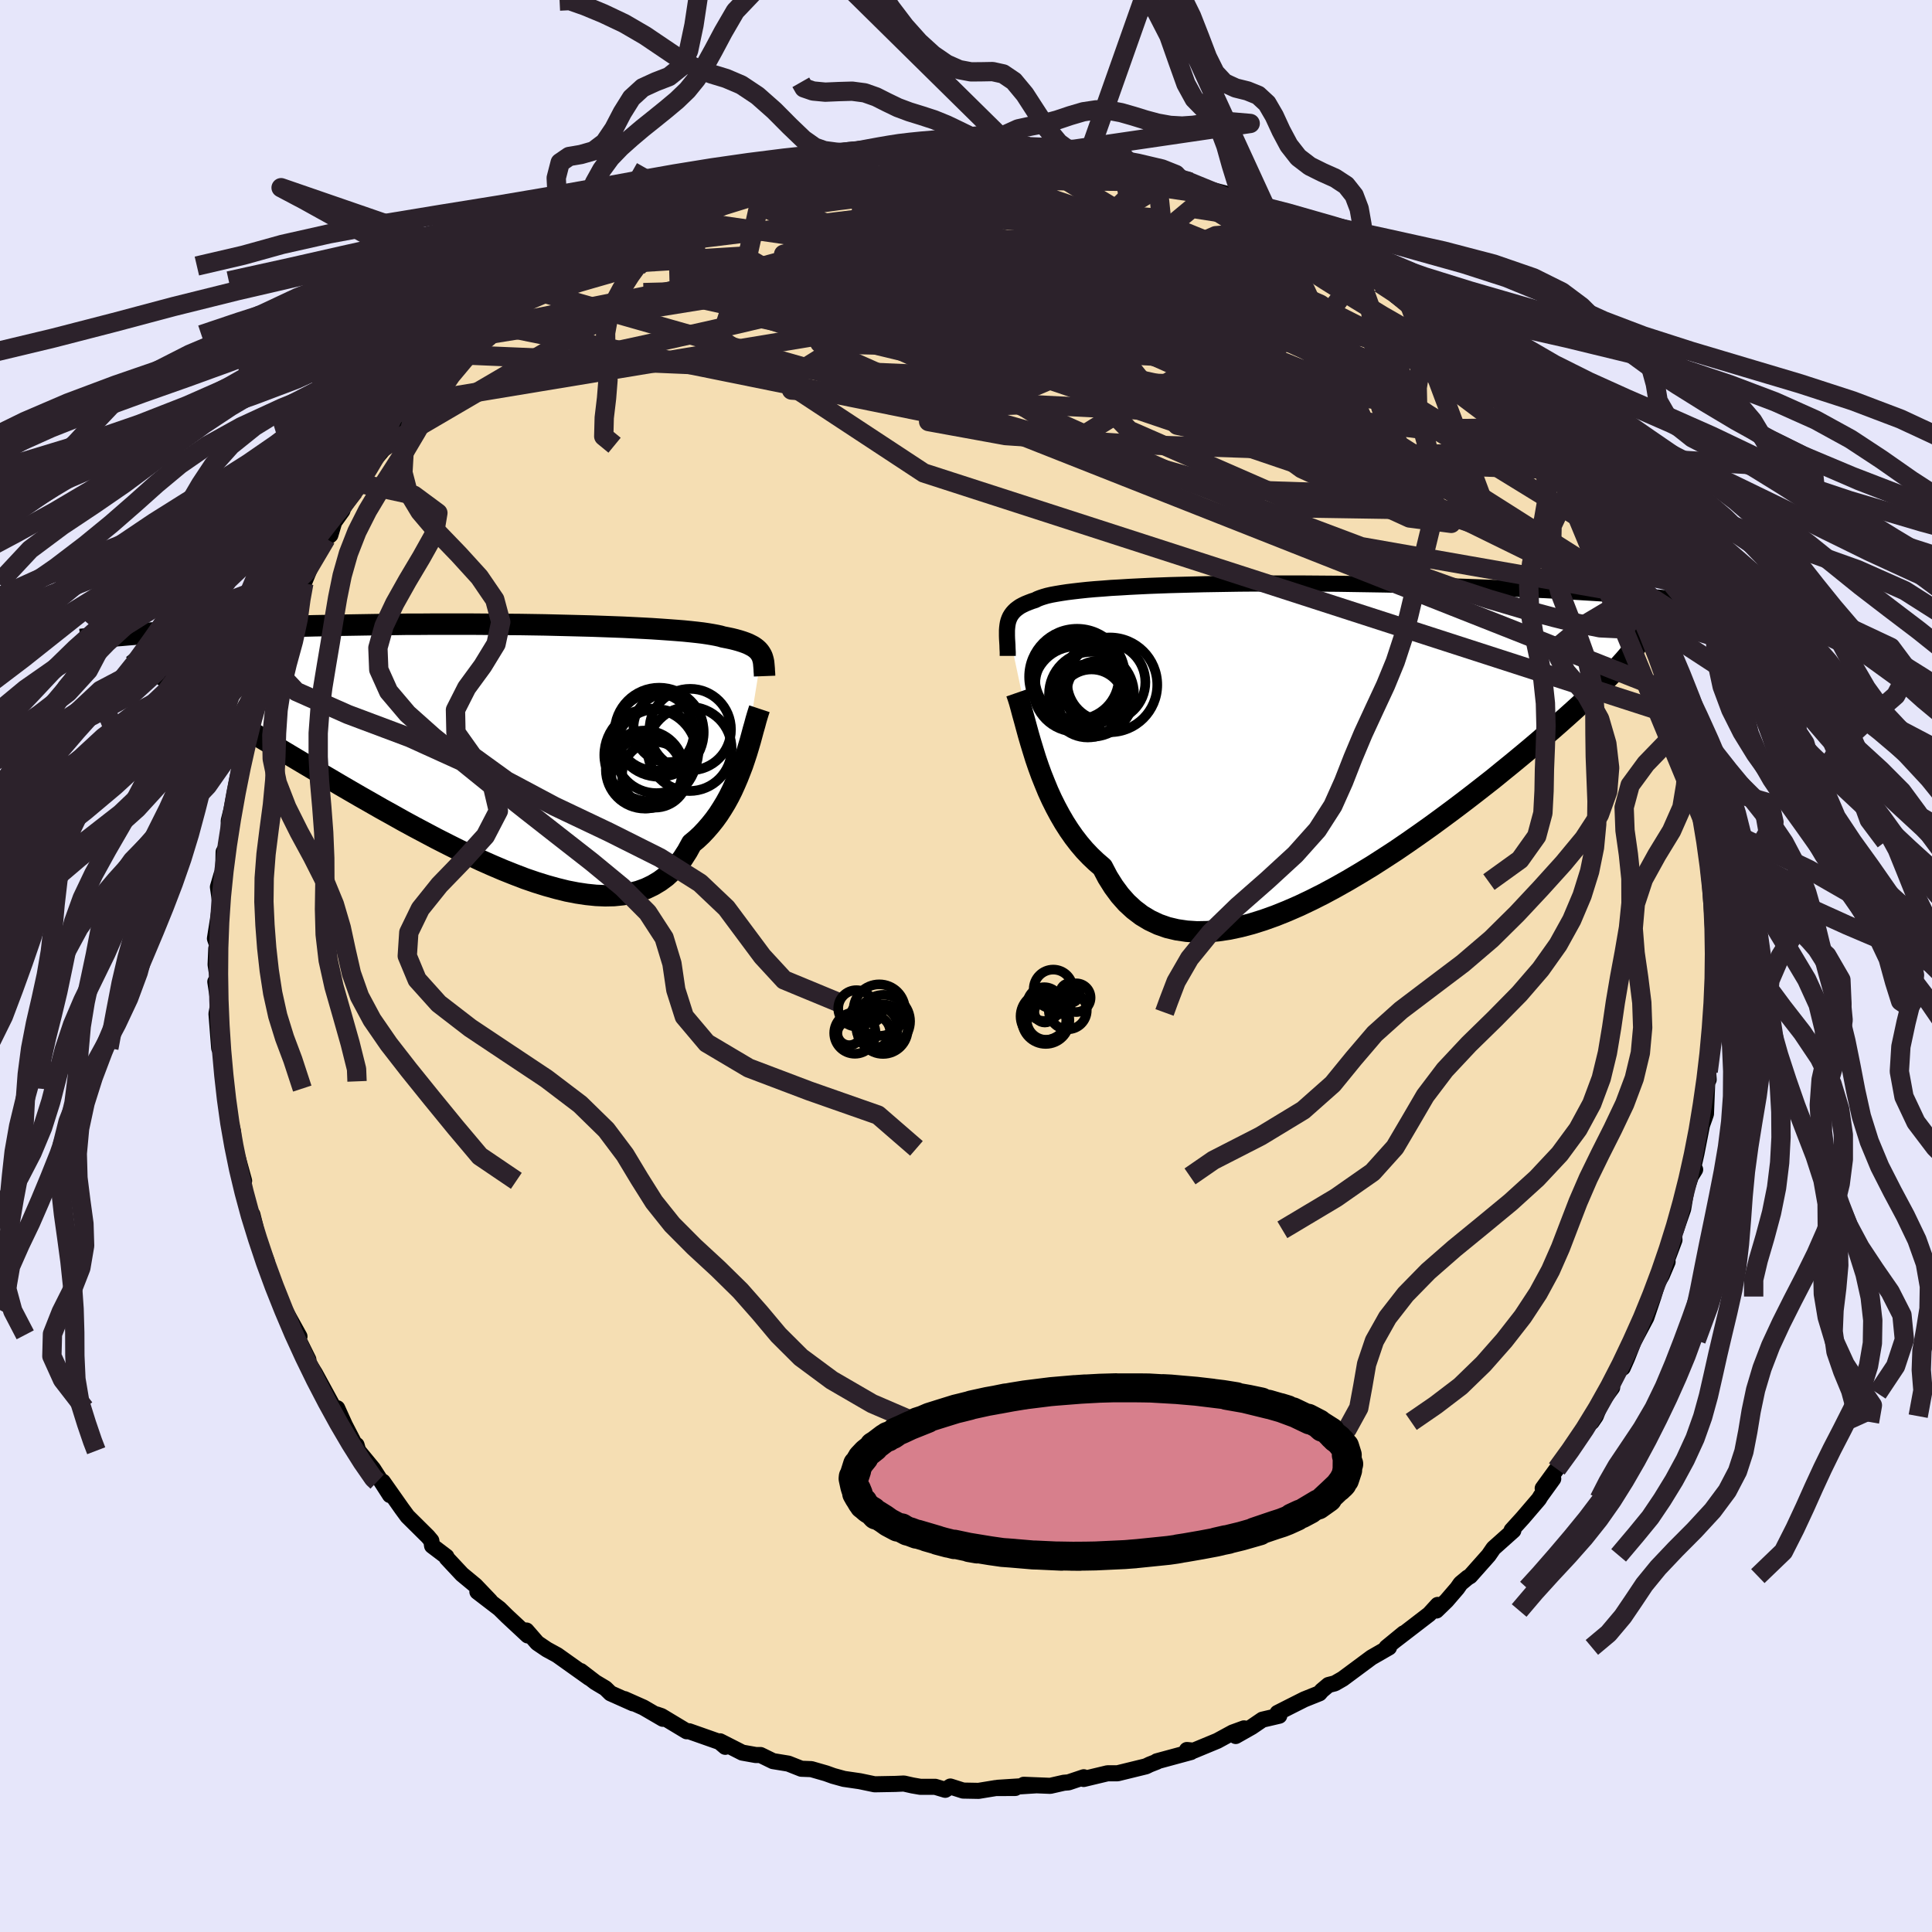 <svg xmlns="http://www.w3.org/2000/svg" width="500" height="500" viewBox="-100 -100 200 200"><defs><clipPath id="c"><path d="m27.61-9.05-.1-.17-.11-.16-.14-.16-.15-.14-.18-.14-.21-.14-.23-.12-.26-.13-.28-.11-.31-.11-.35-.11-.36-.1-.4-.1-.43-.09-.46-.09-.31-.09-.37-.08-.43-.08-.48-.08-.54-.08-.59-.07-.65-.07-.7-.07-.75-.06-.81-.06-.85-.06-.9-.06-.94-.05-.99-.05-1.03-.05-1.07-.04-1.1-.04-1.13-.04-1.16-.03-1.19-.03-1.22-.03-1.23-.03-1.26-.02-1.26-.02-1.28-.01-1.29-.01-1.3-.01-1.3-.01h-3.9l-1.29.01h-1.28l-1.27.02-1.25.01-1.25.02-1.22.02-1.21.02-1.19.02-1.16.03-1.15.02-1.12.03-1.09.04-1.07.03-1.05.03-1.02.04-.99.04-.96.03-.94.04-.92.04-.89.04-.86.04-.84.05-.82.04-.8.04-.77.05-.75.04-.73.05-.7.04-.68.05-.66.05-.63.04-.61.05-.59.05 3.5 3.94.39.28.42.3.45.31.47.32.5.34.52.34.55.36.58.37.6.38.63.4.65.41.68.43.7.43.72.45.76.47.78.47.8.5.84.5.86.52.88.53.92.55.94.56.96.57.99.59 1.01.59 1.03.61 1.05.61 1.07.62 1.09.62 1.1.63 1.12.62 1.12.63 1.14.62 1.15.61 1.15.61 1.16.59 1.16.58 1.16.55 1.15.54 1.15.51 1.15.49 1.13.45 1.12.43 1.11.38 1.09.34 1.08.3 1.05.26 1.03.2 1 .15.98.1.94.04.92-.02.88-.09.84-.14.82-.21.77-.28.73-.35.7-.42.65-.48.61-.56.58-.62.53-.68.48-.75.45-.82.52-.43.5-.47.47-.5.45-.52.43-.54.41-.57.38-.59.37-.61.34-.62.32-.64.29-.64.28-.65.26-.66.25-.65.22-.65"/></clipPath><clipPath id="b"><path d="m-29-11.06.04-.24.06-.23.08-.22.09-.2.12-.2.14-.19.16-.18.18-.17.21-.16.23-.16.26-.14.29-.14.32-.13.34-.13.37-.12.23-.12.28-.11.33-.11.38-.11.44-.1.49-.09.54-.09.59-.09.64-.08.69-.08.75-.08.79-.07.83-.06.88-.07.92-.05.97-.06 1-.05 1.04-.05 1.07-.04 1.1-.04 1.13-.03 1.16-.03 1.18-.03 1.21-.02 1.22-.02 1.24-.02 1.25-.01h1.26l1.27-.01h2.56l1.29.01 1.28.01 1.28.01 1.27.02 1.26.02 1.26.02 1.24.02 1.23.03 1.22.03 1.2.03 1.18.03 1.16.04 1.15.04 1.12.04 1.1.04 1.07.04 1.06.04 1.03.04 1 .05.98.04.97.05.94.04.93.05.9.05.88.05.86.05.83.05.82.05.79.05.78.05.75.05.73.05.7.06 1.01 4.45-.23.34-.24.35-.28.37-.31.38-.33.4-.36.42-.39.43-.41.45-.45.47-.48.49-.5.51-.54.53-.56.54-.6.57-.62.58-.66.6-.69.62-.72.64-.75.66-.79.68-.82.71-.85.72-.89.74-.92.76-.95.77-.98.8-1.02.8-1.04.81-1.08.83-1.1.83-1.12.83-1.15.84-1.17.83-1.19.83-1.2.82-1.23.8-1.23.79-1.25.76-1.25.74-1.26.71-1.26.68-1.25.63-1.26.6-1.24.54-1.24.5-1.23.44-1.21.38-1.18.31-1.17.25-1.14.17-1.12.1-1.08.02-1.05-.07-1.02-.15-.97-.23-.94-.33-.89-.42-.85-.51-.8-.61-.75-.69-.7-.79-.65-.88-.61-.97-.55-1.05-.64-.55-.62-.59-.59-.62-.56-.66-.54-.7-.51-.73-.48-.75-.46-.79-.43-.8-.41-.82-.38-.83-.35-.85-.34-.85-.31-.85-.29-.85"/></clipPath><filter id="a"><feTurbulence baseFrequency=".05" numOctaves="3" result="noise" type="noise"/><feDisplacementMap in="SourceGraphic" in2="noise" scale="2"/></filter></defs><rect width="100%" height="100%" x="-100" y="-100" fill="#E6E6FA"/><path fill="wheat" stroke="#000" stroke-linejoin="round" stroke-width="1.667" d="m77.75 2.18-.14-.33.06-1.49.03 3.94-.03.3.05.21-.34 2.54-.32 1.36-.23 2.22.05.83-.15.29-.13 3.26-.15.44-.26.72-.58 2.96-.41 1.8.28-.16-.44.71-.46 1.35-.34 2.02-.75 2.16-.21.37.06.68L72 31.93l.63-1.3-.59 1.39-.46.81-.42 1.39-.73 2.17-1.25 2.35.52-1.38-1.26 3.21-.45 1.02.09-.95-1.63 3.59.44-.59-1.16 1.59-.54 1.37-.41.6-.32.23-2.21 3.18-.63.72-.46.73-1.46 2.01 1.09-.99-1.3 1.8-.18.3-1.67 1.95-1.16 1.28.18.03-2.05 1.83-.51.74-1.91 2.15-.27.16-.72.6-.35.5-1.11 1.29-1.04 1.01.13-.58-.88.96-3.55 2.73.91-.75-1.78 1.46h.26l-1.81 1.04L39 73.79l-.82.47-.66.17-.69.58-.24.28-1.57.63-1.47.74-1.3.66.18.29-1.75.41-1.1.75-1.66.94.86-.79-1.18.43-1.58.86-2.46 1.02-.69-.07.42.21-3.54.96.01.04-.74.29-.39.19-2.94.72h-1.04l-2.47.59.01-.18-1.58.53-.48.04-1.41.32-2.74-.11 1.21.06-3.89.25 1.8.02-2.03.01-1.77.29-1.6-.03-1.32-.42-.53.34-1.04-.31h-1.54l-.81-.14-.89-.2-.87.04-2.16.04-1.53-.32-1.65-.24-1.12-.31-.72-.26-1.53-.44-1.04-.04-1.34-.53-1.59-.26-1.29-.63h-.49l-1.4-.25-2.3-1.17.54.57-.59-.5-3.15-1.11h-.26l-2.61-1.57-.5-.17.65.45-2.01-1.17-1.96-.87.88.44-2.33-1.04-.53-.52-1.04-.62-1.51-1.16.87.7-3.3-2.35-1.08-.59-.99-.67-1.12-1.29-.28-.01.41.52-2.15-2-.78-.77-2.28-1.75 1.32.94-1.52-1.59-1.4-1.16-1.57-1.68-.04-.15-1.48-1.12-.08-.53-.36-.43-2.11-2.09-.58-.79-1.97-2.8.56 1.08.18.31-1.74-2.71-1.55-1.88-.17-.59-.06.16-1.2-2.32.16.34-.9-1.99-.22.2-2.06-3.78-.98-1.58-.27-.51.54.63-1.27-2.56.35.17-1.66-2.99-.38-.86-.5-.95-.32-1.03-.7-2.19.18.25-.82-2.06-.67-2.79.29 1.17-.28-.16-1.14-4.18-.09-1.61.36 1.29-.66-2.39-.11-.12-.3-.85-.07-1.7-.68-2.7-.22-1.79.09-.75-.42-3.6.33 3.57-.26-3.56-.28.15-.28-3.56.21-1.14-.33-2.17.29-.04-.26-1.73.07-1.66.2-.08-.34-.96.32-2.02.24-1.58-.25-1.74.37-1.27.17-.27.05-2.09.23-.4.31-1.88-.01-.95.29-1.16.58-3.09.61-2.85-.34 1.19.82-2.61-.39.42.54-1.64.22-1.13.52-1.96.47-.88.51-1.12-.32.29.93-2.17 1.03-2.68.62-1.11-.3-.07.17-.69 1.03-1.96.27-.27.51-1.09 1.26-3.07 1.04-1.55.45-.38.4-1.34.84-1.17.1-.28 1.1-1.77 1.23-1.69-.7.9.9-1.6 1.96-2.34.82-.92-1.27 1.22 3.39-4.07-.21.29 1.01-1.08.39-.89 1.55-1.41.39-.48.07-.13 2.17-2.15-.34.27.54-.63 1.86-1.46.59-.43.56-.5 1.07-1.1 1.25-1.48 1.36-.99.48.03 1.36-1.1 2.22-1.54-.21.08 2.01-1.28.77-.58 1.05-.53-.48.34 2.23-1.41.36.19 2.4-1.71.72-.25.45-.57 1.73-.45.91-.34 2.77-1.18.3.09 1.53-1.05-.29.52 1.53-.5 1.75-.83.53-.33 2.7-.53.13-.23 2.25-.26-.34-.18 1.37-.26.32.09 2.46-.46 2.47-.62-.86.55 2.91-.73-.53.19 1.62-.27-.32.01h2.78l2.84-.22-.51.18 1.7-.2 1.03-.08.35.11 1.76.01.88.08.4.07 1.77.18 2.07.32 1.49.24-.49-.1 3.01.56-.07.02 3.34.41-.5-.15.69.5 3.64.6-1.05-.15 2.55.88 1.98.53-1.19-.47 1.03.5 2.38.78 1.55.41.76.7-.44-.27 1.66.44 1.97.76-.56-.1 2.2 1.4 1.73 1.02.31-.45 2.39 1.6 1.36.84-.75-.71 1.68 1.38.73.74 1.14.19 1.7 1.73.79.13.87.96 1.36.97.74.38 2.74 2.3-.71.03.65.44-.07-.13 2.12 1.75 1.7 1.98.23.08-.65-.83 1.32 1.27 1.94 2.04.5 1.24.2-.31 2.68 3.34-.35-.29 1.06 1.37-.44-.69.81 1.01 1.68 2.28 1.26 1.93-.45-.98 1.09 1.73 1.65 3.54.23.29 1.36 1.98.07-.31-.27.19 1.22 2.52.07-.42 1.04 2.45-.06.01.6 1.2.77 2 1.23 2.66.65 1.92.24.6-.97-1.99 1.79 4.12-.31-.32.77 2.51.31 1.66.52 1.99-.08-.87.53 2.04.32 1.8.09-.01.61 3.24-.09-.44.03.21.54 2.51-.15.71.48 1.9-.21.66.54 1.63.13 2.97.04.13.03 1.94.01-.86.12 3.77-.01 2.92-.14-.33" filter="url(#a)"/><path fill="#fff" d="m-29-11.06.04-.24.06-.23.08-.22.09-.2.12-.2.14-.19.16-.18.18-.17.21-.16.23-.16.26-.14.29-.14.32-.13.34-.13.37-.12.23-.12.28-.11.33-.11.38-.11.44-.1.49-.09.54-.09.59-.09.64-.08.69-.08.75-.08.79-.07.83-.06.88-.07.92-.05.97-.06 1-.05 1.04-.05 1.07-.04 1.1-.04 1.13-.03 1.16-.03 1.18-.03 1.21-.02 1.22-.02 1.24-.02 1.25-.01h1.26l1.27-.01h2.56l1.29.01 1.28.01 1.28.01 1.27.02 1.26.02 1.26.02 1.24.02 1.23.03 1.22.03 1.2.03 1.18.03 1.16.04 1.15.04 1.12.04 1.1.04 1.07.04 1.06.04 1.03.04 1 .05.98.04.97.05.94.04.93.05.9.05.88.05.86.05.83.05.82.05.79.05.78.05.75.05.73.05.7.06 1.01 4.45-.23.34-.24.35-.28.37-.31.38-.33.4-.36.42-.39.43-.41.45-.45.47-.48.49-.5.51-.54.53-.56.54-.6.57-.62.58-.66.6-.69.62-.72.64-.75.66-.79.68-.82.71-.85.72-.89.74-.92.76-.95.77-.98.8-1.02.8-1.04.81-1.08.83-1.1.83-1.12.83-1.15.84-1.17.83-1.19.83-1.2.82-1.23.8-1.23.79-1.25.76-1.25.74-1.26.71-1.26.68-1.25.63-1.26.6-1.24.54-1.24.5-1.23.44-1.21.38-1.18.31-1.17.25-1.14.17-1.12.1-1.08.02-1.05-.07-1.02-.15-.97-.23-.94-.33-.89-.42-.85-.51-.8-.61-.75-.69-.7-.79-.65-.88-.61-.97-.55-1.05-.64-.55-.62-.59-.59-.62-.56-.66-.54-.7-.51-.73-.48-.75-.46-.79-.43-.8-.41-.82-.38-.83-.35-.85-.34-.85-.31-.85-.29-.85" filter="url(#a)" transform="translate(33.29 -24.21)"/><path fill="#fff" d="m27.61-9.05-.1-.17-.11-.16-.14-.16-.15-.14-.18-.14-.21-.14-.23-.12-.26-.13-.28-.11-.31-.11-.35-.11-.36-.1-.4-.1-.43-.09-.46-.09-.31-.09-.37-.08-.43-.08-.48-.08-.54-.08-.59-.07-.65-.07-.7-.07-.75-.06-.81-.06-.85-.06-.9-.06-.94-.05-.99-.05-1.03-.05-1.07-.04-1.1-.04-1.13-.04-1.16-.03-1.19-.03-1.22-.03-1.23-.03-1.26-.02-1.26-.02-1.28-.01-1.29-.01-1.3-.01-1.3-.01h-3.9l-1.29.01h-1.28l-1.27.02-1.25.01-1.25.02-1.22.02-1.21.02-1.19.02-1.16.03-1.15.02-1.12.03-1.09.04-1.07.03-1.05.03-1.02.04-.99.04-.96.03-.94.04-.92.04-.89.04-.86.04-.84.05-.82.04-.8.04-.77.05-.75.04-.73.05-.7.04-.68.05-.66.05-.63.04-.61.05-.59.05 3.5 3.94.39.28.42.3.45.31.47.32.5.34.52.34.55.36.58.37.6.38.63.4.65.41.68.43.7.43.72.45.76.47.78.47.8.5.84.5.86.52.88.53.92.55.94.56.96.57.99.59 1.01.59 1.03.61 1.05.61 1.07.62 1.09.62 1.1.63 1.12.62 1.12.63 1.14.62 1.15.61 1.15.61 1.16.59 1.16.58 1.16.55 1.15.54 1.15.51 1.15.49 1.13.45 1.12.43 1.11.38 1.09.34 1.08.3 1.05.26 1.03.2 1 .15.98.1.94.04.92-.02.88-.09.84-.14.82-.21.77-.28.73-.35.7-.42.65-.48.61-.56.58-.62.53-.68.48-.75.45-.82.52-.43.5-.47.47-.5.45-.52.43-.54.41-.57.38-.59.37-.61.34-.62.32-.64.29-.64.28-.65.26-.66.25-.65.22-.65" filter="url(#a)" transform="translate(-48.79 -23.14)"/><g fill="none" stroke="#000" transform="translate(33.29 -24.21)"><path stroke-linejoin="round" stroke-width="1.667" d="M-28.97-7.89v-.39l-.02-.37-.01-.36-.02-.33-.02-.32-.01-.31v-.57l.02-.27.03-.25.04-.24.06-.23.08-.22.09-.2.12-.2.14-.19.16-.18.18-.17.21-.16.23-.16.26-.14.29-.14.32-.13.34-.13.37-.12.23-.12.28-.11.33-.11.38-.11.44-.1.49-.09.54-.09.59-.09.64-.08.69-.08.75-.08.79-.07.83-.06.88-.07.92-.05.97-.06 1-.05 1.04-.05 1.07-.04 1.1-.04 1.13-.03 1.16-.03 1.18-.03 1.21-.02 1.22-.02 1.24-.02 1.25-.01h1.26l1.27-.01h2.56l1.29.01 1.28.01 1.28.01 1.27.02 1.26.02 1.26.02 1.24.02 1.23.03 1.22.03 1.2.03 1.18.03 1.16.04 1.15.04 1.12.04 1.1.04 1.07.04 1.06.04 1.03.04 1 .05.98.04.97.05.94.04.93.05.9.05.88.05.86.05.83.05.82.05.79.05.78.05.75.05.73.05.7.06.69.05.66.05.64.05.63.05.6.05.58.05.56.05.54.05.52.05.51.05" filter="url(#a)"/><path stroke-linejoin="round" stroke-width="2.222" d="m-28.06-4.06.15.43.16.51.16.58.17.64.19.68.2.74.21.77.23.79.25.82.26.84.29.85.31.85.34.85.35.85.38.83.41.82.43.8.46.79.48.75.51.73.54.7.56.66.59.62.62.59.64.55.55 1.05.61.97.65.88.7.79.75.69.8.61.85.51.89.42.94.33.97.23 1.02.15 1.05.07 1.08-.02 1.12-.1 1.14-.17 1.17-.25 1.18-.31 1.21-.38 1.23-.44 1.24-.5 1.24-.54 1.26-.6 1.25-.63 1.26-.68 1.26-.71 1.25-.74 1.25-.76 1.23-.79 1.23-.8 1.2-.82 1.19-.83 1.17-.83 1.15-.84 1.12-.83 1.1-.83 1.08-.83 1.04-.81 1.02-.8.98-.8.95-.77.92-.76.89-.74.85-.72.82-.71.79-.68.75-.66.72-.64.69-.62.66-.6.62-.58.6-.57.56-.54.54-.53.5-.51.48-.49.45-.47.41-.45.39-.43.36-.42.33-.4.31-.38.28-.37.24-.35.23-.34.2-.32.17-.31.14-.29.13-.28.09-.27.08-.26.05-.24.03-.24.01-.22-.01-.22" filter="url(#a)"/><circle cx="-21.792" cy="-5.736" r="4.962" clip-path="url(#b)" filter="url(#a)"/><circle cx="-18.772" cy="-5.176" r="4.05" clip-path="url(#b)" filter="url(#a)"/><circle cx="-20.687" cy="-3.231" r="3.782" clip-path="url(#b)" filter="url(#a)"/><circle cx="-20.297" cy="-3.091" r="3.402" clip-path="url(#b)" filter="url(#a)"/><circle cx="-19.677" cy="-4.201" r="3.156" clip-path="url(#b)" filter="url(#a)"/><circle cx="-21.812" cy="-5.666" r="4.352" clip-path="url(#b)" filter="url(#a)"/><circle cx="-20.297" cy="-3.916" r="4.398" clip-path="url(#b)" filter="url(#a)"/><circle cx="-21.902" cy="-4.461" r="4.416" clip-path="url(#b)" filter="url(#a)"/><circle cx="-18.392" cy="-4.896" r="4.902" clip-path="url(#b)" filter="url(#a)"/><circle cx="-21.657" cy="-4.901" r="4.48" clip-path="url(#b)" filter="url(#a)"/></g><g fill="none" stroke="#000" transform="translate(-48.79 -23.14)"><path stroke-linejoin="round" stroke-width="2.222" d="m27.94-6.87-.01-.26-.02-.26-.01-.24-.02-.23-.02-.23-.02-.21-.04-.2-.05-.19-.06-.19-.08-.17-.1-.17-.11-.16-.14-.16-.15-.14-.18-.14-.21-.14-.23-.12-.26-.13-.28-.11-.31-.11-.35-.11-.36-.1-.4-.1-.43-.09-.46-.09-.31-.09-.37-.08-.43-.08-.48-.08-.54-.08-.59-.07-.65-.07-.7-.07-.75-.06-.81-.06-.85-.06-.9-.06-.94-.05-.99-.05-1.03-.05-1.07-.04-1.1-.04-1.13-.04-1.16-.03-1.19-.03-1.22-.03-1.23-.03-1.26-.02-1.26-.02-1.28-.01-1.29-.01-1.3-.01-1.3-.01h-3.9l-1.29.01h-1.28l-1.27.02-1.25.01-1.25.02-1.22.02-1.21.02-1.19.02-1.16.03-1.15.02-1.12.03-1.09.04-1.07.03-1.05.03-1.02.04-.99.04-.96.03-.94.04-.92.04-.89.04-.86.04-.84.05-.82.04-.8.04-.77.05-.75.04-.73.05-.7.04-.68.05-.66.05-.63.04-.61.05-.59.05-.57.05-.54.04-.52.05-.51.05-.48.05-.46.05-.45.04-.42.05-.41.05-.38.04m70.3 7.17-.11.33-.12.39-.13.44-.13.49-.15.52-.15.56-.16.59-.18.61-.19.63-.21.64-.22.65-.25.65-.26.66-.28.65-.29.64-.32.64-.34.62-.37.61-.38.59-.41.57-.43.54-.45.52-.47.5-.5.47-.52.43-.45.82-.48.75-.53.68-.58.62-.61.56-.65.48-.7.42-.73.35-.77.28-.82.21-.84.14-.88.09-.92.02-.94-.04-.98-.1-1-.15-1.03-.2-1.05-.26-1.08-.3-1.09-.34-1.11-.38-1.12-.43-1.13-.45-1.15-.49-1.15-.51-1.15-.54-1.16-.55-1.16-.58-1.16-.59-1.15-.61-1.15-.61-1.14-.62-1.12-.63-1.12-.62-1.1-.63-1.09-.62-1.07-.62-1.05-.61-1.03-.61-1.01-.59-.99-.59-.96-.57-.94-.56-.92-.55-.88-.53-.86-.52-.84-.5-.8-.5-.78-.47-.76-.47-.72-.45-.7-.43-.68-.43-.65-.41-.63-.4-.6-.38-.58-.37-.55-.36-.52-.34-.5-.34-.47-.32-.45-.31-.42-.3-.39-.28-.38-.28-.34-.26-.32-.26-.3-.25-.27-.23-.26-.23-.22-.22-.21-.21-.18-.2-.16-.2" filter="url(#a)"/><circle cx="20.242" cy="-1.334" r="4.218" clip-path="url(#c)" filter="url(#a)"/><circle cx="15.722" cy="3.151" r="3.666" clip-path="url(#c)" filter="url(#a)"/><circle cx="17.027" cy="-1.059" r="4.61" clip-path="url(#c)" filter="url(#a)"/><circle cx="16.612" cy="-1.119" r="4.022" clip-path="url(#c)" filter="url(#a)"/><circle cx="16.147" cy="1.301" r="4.8" clip-path="url(#c)" filter="url(#a)"/><circle cx="15.547" cy="2.806" r="4.04" clip-path="url(#c)" filter="url(#a)"/><circle cx="17.942" cy="-1.534" r="3.576" clip-path="url(#c)" filter="url(#a)"/><circle cx="20.172" cy=".671" r="4.356" clip-path="url(#c)" filter="url(#a)"/><circle cx="16.587" cy="3.346" r="3.4" clip-path="url(#c)" filter="url(#a)"/><circle cx="16.742" cy=".901" r="4.344" clip-path="url(#c)" filter="url(#a)"/></g><g fill="none" stroke="#2C222B" stroke-linejoin="round" stroke-width="2"><path d="m56.37-58.06.55.55.28.9-.42.57-1.09.26-1.64.1-2.17.04-2.72-.01-3.34-.12-4.01-.24-4.72-.41-5.46-.61-6.24-.87-7.05-1.19-7.86-1.55-8.65-1.88-9.47-2.11-10.32-2.29-11.17-2.49" filter="url(#a)"/><path d="m69.28-38.43.02.38v.92l-.23 1.04-.63.8-1.14.36-1.66-.08-2.15-.42-2.62-.65-3.11-.83-3.6-1.06-4.11-1.34-4.65-1.67-5.19-2.03-5.75-2.38-6.35-2.71-6.99-3.04-7.65-3.37-8.3-3.72-8.92-4.08-9.51-4.38-10.23-4.55m13.34-12.91 1.97-.37 1.49-.03 1.74.13 2.17.23 2.53.29 2.73.35 2.78.4 2.77.43 2.73.46 2.66.47 2.57.46 2.45.44 2.31.38 2.17.32 1.99.29 1.56.24m10.51 4.82.68.42.27.28.19.37.05.39-.19.37-.52.28-.92.18-1.35.07-1.81-.05-2.34-.19-2.94-.36-3.59-.55-4.26-.74-4.89-.92-5.45-1.08-6-1.26-6.64-1.5-7.4-1.75" filter="url(#a)"/><path d="m32.55-77.01 1.1.63.51.5-.05.52-.74.5-1.42.46-2.07.47-2.7.49-3.35.5-4.04.49-4.8.45-5.63.41-6.51.4-7.46.41-8.49.41-9.61.39-10.68.27" filter="url(#a)"/><path d="m30.35-78.41 1.6 1.1.72.72-.02.58-.75.51-1.53.46-2.33.43-3.09.43-3.85.45-4.62.44-5.43.41-6.3.35-7.26.3-8.29.28-9.37.26-10.54.28" filter="url(#a)"/><path d="m28.94-79.07 1.3.58 1.1.63 1.26.73 1.33.73 1.29.68 1.13.61.95.53.76.46.59.37.41.3.2.19-.04.05-.35-.11-.68-.31-1.03-.51-1.38-.71-1.76-.91-2.12-1.1-2.35-1.34m-13.48-4.82 2.11.42.97.38.56.42.2.43-.13.46-.42.53-.74.6-1.09.67-1.5.74-1.93.8-2.36.89-2.78.99-3.21 1.1-3.64 1.21-4.12 1.3-4.63 1.36-5.18 1.4-5.77 1.44-6.37 1.5-6.97 1.56-7.56 1.64-8.18 1.73m5.96-11.01.48-.33 1.08-.68 1.14-.68 1.1-.63 1.08-.59 1.07-.59 1-.56.86-.49.62-.37.34-.18-.01.04-.38.27-.81.48-1.24.67-1.61.82m20.08-8.17 1.13-.18 1.22-.18 1.3-.21 1.16-.17.88-.12.61-.06.37.01.17.08v.15l-.21.22-.49.29-.88.39-1.34.48-1.86.6-2.35.72-2.83.85-3.29 1-3.84 1.19-4.44 1.37" filter="url(#a)"/><path d="M59.25-55.03h-.34l-.81.06-1.44-.01-2.11-.03-2.89-.13-3.83-.34-4.85-.62-5.92-.91-7.01-1.22-8.15-1.6-9.4-2.05-10.71-2.51-12.01-2.94-13.15-3.34M1.72-85.16l1.42.05 1.24.11 1.33.16 1.47.21 1.49.22 1.4.21 1.25.19 1.08.17.88.14.62.1.31.06-.05.02-.41-.03-.84-.1-1.36-.2-1.97-.31-2.56-.43m42.32 18.66-.29.12.2.29.47.47.52.53.33.42.06.21-.21.03-.46-.11-.69-.22-.97-.38-1.3-.6-1.7-.9-2.18-1.25-2.69-1.64-3.18-1.99-3.58-2.29-3.99-2.55-4.77-2.98m-1.72-2.39-.24-.07.97.4 1.42.58 1.45.61 1.34.58 1.25.56 1.2.53 1.16.54 1.11.53 1.02.5.87.43.64.31.32.16-.09-.05-.54-.26-.96-.5-1.31-.72-1.58-.9m-63.08.32.81-.51 1.21-.49 1.29-.5 1.16-.44.89-.34.6-.22.34-.08.1.04-.15.17-.43.3-.78.47-1.2.66-1.71.89-2.28 1.16-2.89 1.45-3.51 1.77" filter="url(#a)"/><path d="m-29.68-78.63 1.32-.52 1.41-.57 1.18-.46 1-.39.93-.34.92-.32.91-.3.82-.26.68-.18.47-.09.23.02-.02.14-.25.24-.48.35-.72.47-.99.56-1.29.68-1.64.79-2.01.93-2.42 1.11-2.84 1.3-3.29 1.55-3.88 1.86m78.91-1.27-26.58.16L-.7-70.62l-2.76 1.31-1.69.63-1.71.01-.31-.39 1.23-.5 1.89-.52 1.89-.71 1.77-1.1 1.59-1.56.97-1.89-.28-1.94-1.7-1.71-2.5-1.24-2.39-.64-1.98.15-2.19 1.29-2.77 3.03-1.25 5.02 5.68 5.45 12.96.14-19.97-17.83" filter="url(#a)"/><path d="M65.56-45.13 28.43-67.94l-18.07-4.03-9.53.55-5.4.11-3.01-.83-.9-1.03.76-.48 2.07.52 3.94 1.7L5-68.71l9.27 3.13 9.68 2.49 6.77.78 1.43-1.43-3.74-2.97-6.09-2.77-4.31-.83 1.11 1.43 7.26 1.87 4.61-2.04L4.36-85.07" filter="url(#a)"/><path d="m-17.82-83.01 4.88.23.38 1.73 8 3.14 13.05 4.14 11.97 3.31 6.84 1.21 1.1-.76-2.96-1.7-4.54-1.58-4-.79-2.32.1-.76.71-.23.75-.64.25-1.06-.55-.54-1.24 1.03-1.45 2.83-.94 3.77.37 3.4 2.41 1.72 4.92-1.69 7.39-11.42 7.12-59.44-12.04" filter="url(#a)"/><path d="M62.82-50.4 26.18-65.22l.14-3.43 3.89-.96-.47.34-6.99 1.02-10.81 1.04-8.89.58-2.7-.06 2.96-.47 4.17-.62 1.55-.81-.54-1.55 1.08-2.75 4.46-2.73 8.84 1.92 33.5 15.64" filter="url(#a)"/><path d="m-31.86-77.61 29.13 4.21 5.35 5.68 6.05 5.16 9.73 4.15 10.75 3.02 7.23 1.66.52.09-6.29-1.46-10.43-2.75-10.87-3.59-8.75-3.82-6.35-3.23-5.42-1.92-5.69-.3-5.16 1.05-1.6 1.7 5.29 1.72 12.57 1.52 14.63 1.24 7 .25-1.89-1.68 35.27-.68" filter="url(#a)"/><path d="M69.28-38.43 23.93-67.19l-13.9-9.2-8.19-1.72L-3.88-77l-2.6 2.42-.1 2.97 1.12 2.83 1.35 2.12 1.21 1.09 1-.13.91-1.3 1.1-2.18 1.64-2.48 2.16-2.17 1.88-1.39.38-.26-1.74 1.19-3.04 2.87-2.89 3.96-3.18 2.68-6.72-2.07-11.55-6.64-17.97 1.11" filter="url(#a)"/><path d="m4.36-85.07 31.12 19.39 1.25 7.96-14.56.38-15.73-.79-9.58.39-.73 1.38 7.96 1.45 13.77.94 15.09.51 12.25.45 6.7.01-.54-1.95-9.27-5.67L23-69.3l-28.97-5.53-42.48 8.55" filter="url(#a)"/><path d="m-52-63.26 69.03 2.94 23.28.12 4.11-1.05-2.97-1.55-4.19-1.75-3.29-1.84-2.28-1.83-1.85-1.41-2.13-.43-3.39.84-5.75 1.78-8.45 1.83-9.86 1.1-8.6.25-5.13-.11-1.67-.13 1.05-.86 7.03-3.05 18.33-5.89 8.44-8.12" filter="url(#a)"/><path d="M-56.23-58.47.53-67.86l16.5-3.62 5.1.44.12 1.44-4.04.68-7.19-.41-7.92-1.08-6.2-1.27-3.5-1.11-1.38-.66-.26.18.87 1.26 3.22 2.16 6.55 2.17 8.71.83 7.36-1.51 2.81-3.68-.59-4.16 2.69-2.24 9.17 1.43" filter="url(#a)"/><path d="M73.99-25.72-4.37-51.04l-21.05-13.85 2.16-6.64 11.03-1.65L.21-71.71l10.38 2.42 7.61 1.67 5.52.37 4.5-.3 4.34.11 4.24 1.11 3.05 1.55-.11.47-5.03-2.03-10.39-4.4-14.91-4.35-19.21-.4-24.73 6.7-25.44 14.88" filter="url(#a)"/><path d="m62.01-51.35-22.42-.83-17.72-3.8-5.11-6.36.31-6.5 3.12-4.14 5.08-.93 5.65 1.51 4.2 2.37.82 1.76-3.73.33-8.23-1.04-11.35-1.7L.82-72.24l-8.86-.98-2.66-.42 5.16-.06 11.66.41 13.87 1.12 10.65 1.05 4.11-1.39 6.39.11" filter="url(#a)"/><path d="m49.34-65.93-18.37 1.56-6.35 5.51 10.13 7.38 11.16 5.1 4.32.56-2.71-3.35-7.31-5.12-10.02-5.02-11.31-4.01L8.62-66.1l-5.58-1.55 2.03-.43 9.1.26 11.37.22 7.68-.42 3.25-.34 7.4 3.73L62.82-50.4" filter="url(#a)"/><path d="M68.17-40.46 7.68-61l-9.82-8.55.37-.31L.99-68.1l3.76.43 3.09-1.19.81-1.68-1.49-.88-1.83.77.06 2.65 2.04 3.86 1.04 3.57-3.46 1.46-7.45-1.7-5.31-4.37 2.93-5.2 10.58-3.63 33.51.68" filter="url(#a)"/><path d="m-6.47-84.95 40.71 18.72 5 1.16-9.84-3.67-11.7-2.56-7.73.64L6.9-67.5l.48 3.67 2.75 2.39 3.37.51 1.26-.91-3.63-1.45-7.05-.99.48.99 24.41 6.02 40.85 20.05" filter="url(#a)"/><path d="m-49.6-65.35 48.2-7.76 13.74-3.95 8.01.68 7.79 3.33 5.54 2.87.68.29-4.04-2.28-6.06-3.16-5.33-2.16-4.09-.34-4.22 1-3.99 1.44 1.7 1.52 12.3.46-.92-9.01" filter="url(#a)"/><path d="m-20.65-82.25-3.27 14.64 15.86 3.4 3.59 1.1-4.62-1.11-5.89-2.37-4.7-2.17-3.12-1.11-.88.01 2.21.69 5.37.72 7.15.18 6.54-.61 3.8-1.16.67-1.06-.72-.39.8.33 4.3.36 7.12-.6 7.14-1.94 5.15-2.26 4.74-.37 6.78 2.55 2.63.83" filter="url(#a)"/><path d="m45.86-68.61 8.03 21.49-18.58-.29-18.4-8.04-7.29-7.51 1.85-4.25 5.52-1.2 4.2.45-.27.6-5.4-.18-8.73-1.15-8.85-1.84-6.04-2.14-1.85-2.14 1.92-1.88 4.37-1.3 5.78-.37 7.02.79 8.52 1.97 9.63 3.02 9.38 4.07 7.37 5.23 2.63 5.17-11.14-1.39-50.07-24.21" filter="url(#a)"/><path d="M10.09-84.26-7.6-80.43l-2.78 3.48 2.24 2.62 3.65 1.6 3.31 1.23 4.13 1.46 5.96 1.83 6.44 1.67 4.08.73.07-.5-2.63-1.15-1.77-.52 2.49 1.24 7.4 3.17 9.25 3.87 5.5 2.34-3.61-1.09-14.67-4.38L.65-67.34l-9.58-1.36 43.52-7.74" filter="url(#a)"/><path d="m16.07-83.02 4.48 19.95-21.37-1.15-12.07-4.12.52-2.26 8.17-.22 9.49.67 6.86.59 3.5.36 1.18.54-.1.95-.57.94-.07.21 1.25-1.03 1.79-2.37-.9-3.37-7.62-3.36-15.98-1.34-21.76 2.67-17.64 5.51" filter="url(#a)"/><path d="M-44.29-69.82 27.88-49.3l17.28.55-8.79-6.78-16.69-7.5L6.3-67.77.07-69.32l.13.29 4.47.72 7.08.66 7.98.78 6.87.86 3.91.08-.74-2.09-8.07-5.18-18.28-6.89-24.07-2.16" filter="url(#a)"/><path d="M23.19-81.16 3.9-81.35l-17.06 2.11-7.17.99.2.09 3.28.44 3.96 1.36 3.81 1.99 3.33 1.98 2.81 1.51 2.81.92 3.62.47 4.9.17 5.6-.01 4.8-.01 2.25.28-1.51.79-5.33 1.13-7.81.7-7.23-.74-2.19-2.58 6.35-3.26 12.51-1.76 5.47-.42-28.54-9.68m76.52 46.45-28.37-4.98-29.66-11.17-12.49-7.82-5.93-4.01-5.13-1.63-3.51-.39-.07.26 3.47.73 5.7 1.18 6.38 1.48 5.89 1.4 4.69.86 3.26.07 2.12-.53 1.55-.67 1.26-.42.72-.08-.29.1-1.37.23-1.86.34-.99.09 2.68-.43 11.37 2.67 40.58 22.72" filter="url(#a)"/><path d="M73.22-28.23 3.85-55.64l-17.46-7.75-.15-1.11-1.32 1.58-3.2 2 .22 1.3 6.19.43 10.03-.3 9.4-.94 4.93-1.58-.83-2.02-5.31-1.94-6.9-1.17-5.61.02-2.61 1 .54 1.21 2.57.52 2.65-.74.09-1.99-5.06-2.76-9.05-2.38-1.85-1.42 34.26-9.84" filter="url(#a)"/><path d="m-42.07-99.89 1.04-.05 1.57.55 1.95.81 2.13 1.01 2.15 1.25 2.03 1.37 1.81 1.22 1.6.87 1.48.53 1.48.45 1.57.67 1.68 1.12 1.73 1.53 1.63 1.64 1.41 1.35 1.15.81.99.35 1.13.15 1.78.18L1.43-70.91l-.48-1.36-.76-1.65-.93-1.37-1.08-1.07-1.19-.74-1.19-.46-1.11-.32-1.02-.31-.97-.33-.99-.31-1.06-.29-1.17-.34-1.26-.47-1.28-.64-1.21-.76-1.09-.78-1-.6-.95-.22-.64.15" filter="url(#a)"/><path d="m1.74-85.99-.6.07-.89.09-1.06.12-1.22.11-1.3.1-1.29.11-1.19.12-1.09.13-1.03.16-1.05.18-1.09.2-1.16.22-1.19.22-1.17.22-1.1.2-1.04.2-1.02.2-1.07.22-1.18.28-1.27.4-1.28.58-1.38.77m-30.47 14.8 1.43-1.11 1.1-.65 1.06-.61 1.11-.69 1.15-.73 1.18-.73 1.2-.71 1.2-.7 1.18-.67 1.14-.65 1.1-.61 1.03-.55 1.01-.49 1.01-.44 1.03-.43 1.07-.46 1.12-.51 1.14-.54 1.15-.52 1.18-.49 1.25-.5 1.35-.57 1.41-.55 1.1.14-9.28 4.41-.92-.13-1.11-.04-1.05-.05-1.13-.07-1.35-.17-1.6-.35-1.81-.44-1.84-.36-1.74-.1-1.58.24-1.46.45-1.41.54-1.41.51-1.39.47-1.39.4-1.5.23-1.58.03-1.25-.08-.46-.39" filter="url(#a)"/><path d="m-38.91-73.66-1.46.71-1.3.36-1.41.33-1.48.26-1.49.23-1.51.21-1.56.14-1.72-.08-1.94-.41-2.13-.71-2.24-.88-2.34-.98-2.56-1.24-3.04-1.69-3.39-1.88-2.42-1.28 27.97 9.65 1.1-1.76-.06-2.84-.39-3.34-.14-2.72.41-1.59.92-.63 1.24-.21 1.29-.37 1.15-.87.96-1.42.87-1.67.95-1.52 1.16-1.06 1.36-.62 1.37-.53 1.18-.94.84-1.74.56-2.65.49-3.24.75-3.08 1.38-1.99 2.36-1.18 1.29 5.95-1.99 2.09-1.25 2.15-1.01 1.9-.89 1.61-.87 1.36-.95 1.17-1.08 1.04-1.16.97-1.2.97-1.2.96-1.16.98-1.11.99-1.04 1.08-.9 1.23-.76 1.37-.62 1.43-.62 1.33-.78.99-1.05.53-1.29.27-1.23.57-.75 1.58-.15 2.52.18 2-3.68 3.57 1.09-1.08 1.15-.95 1.18-.7 1.24-.53 1.28-.45 1.29-.41 1.24-.39 1.17-.34 1.08-.31 1.01-.29.97-.31.97-.37 1.01-.42 1.09-.45 1.15-.37 1.18-.19 1.2.06 1.21.1 1.02-.22m-22.68 8.55-2.19-.03-1.96-.69-1.29-.02-.81.64-.67.89-.83.79-1.16.51-1.44.29-1.56.26-1.45.44-1.21.76-.97 1.01-.89 1.14-.97 1.09-1.1.96-1.05.77-.86.55-1.52.46" filter="url(#a)"/><path d="m-53.83-61.38 1.28-1.4.64-.9.57-.95.67-.94.81-.87.91-.82.99-.81 1.03-.83 1.05-.86 1.05-.89 1.04-.94.99-1.01.91-1.08.84-1.13.76-1.1.75-.98.79-.81.89-.67 1.02-.63 1.11-.73 1.11-.93.91-1.04.52-.92m-15.36 10.15-1.23 1.18-.84 1.15-.68 1.09-.67 1.05-.65 1.01-.62 1-.58.98-.57.98-.59.97-.62.94-.68.93-.72.94-.75.98-.75 1.04-.7 1.14-.59 1.24-.51 1.31-.6 1.37-.9 1.53-1.03 1.67m-23.34 24.48-.06.14 1.37-.42 1.95-.45 1.72-.66 1.15-.95.64-1.15.37-1.19.5-1.08.94-.9 1.52-.76 1.88-.75 1.78-.8 1.25-.77.6-.58.2-.49m140.95 1.08 1.34 1.98.67 1.3.33.91.27.88.33 1.05.38 1.22.39 1.31.37 1.33.35 1.28.34 1.22.35 1.18.35 1.14.36 1.12.35 1.1.29 1.07.24 1.05.18 1.09.16 1.15.19 1.21.24 1.24.3 1.21.48 1.33-18.52-44.78 1.9 1.39 1.66.67 1.5.57 1.5.74 1.38.98 1.19 1.06 1.16.88 1.39.51 1.69.18 1.79.1 1.54.34 1.18.67 1.15.72 1.85.25 3.13-.38" filter="url(#a)"/><path d="m59.25-55.03.12.05.56.19.78.36.83.7.8 1.03.76 1.19.8 1.23.88 1.24.95 1.21.98 1.13.94 1.01.87.86.77.74.73.71.79.74.89.79.94.76.46.52-16.53-17.8 1.72 2.02.95.85.88.39 1.07.27 1.32.33 1.51.44 1.66.49 1.88.48 2.19.37 2.5.25 2.61.17 2.46.15 2.16.16 2 .11 2.14-.01 2.27.06 1.83.62.25 2.42m-31.6-9.26-.89-1.31-1.1-1.12-.97-.68-.9-.4-.93-.37-.99-.46-1-.5-1.01-.44-1.02-.31-1.09-.22-1.16-.22-1.24-.28-1.27-.32-1.27-.33-1.25-.3-1.27-.26-1.39-.18-1.41.05 4.93-6.69-.12-2.05L41-76.7l-.3-1.7-.52-1.37-.83-1.05-1.13-.74-1.32-.59-1.31-.65-1.19-.91-.98-1.25-.8-1.5-.71-1.54-.75-1.29-.92-.85-1.11-.45-1.21-.3-1.16-.53-.97-1.04-.8-1.61-.77-2.02-.87-2.22-1.12-2.28-2.34-2.18 24.18 52.64.05-1.23.59-1.34.1-1.21-.39-1.02-.57-.92-.52-.93-.39-1.04-.28-1.27-.19-1.56-.13-1.85-.1-2.04-.16-2.03-.31-1.84-.54-1.51-.81-1.07-1.01-.63-1.09-.3-.87-.31-.3-.95-.17-1.66-6.63-3.57-.19-.22-.82-.54-.76-.81-.59-1.22-.53-1.71-.56-2-.68-1.81-.81-1.28-.89-.84-.9-.92-.85-1.55-.83-2.32L21-96.3l-1.25-2.43-1.26-1.7-5.88 16.63-1.87-.58-1.14-.84-1.15-1.39-1.19-1.82-1.17-1.81-1.13-1.36-1.11-.75-1.09-.24-1.1.02-1.14.01-1.22-.23-1.31-.58-1.4-.96-1.45-1.32-1.45-1.62-1.43-1.88-1.41-2.07-1.44-2.18-1.54-2.09-1.71-1.76-1.86-1.21-1.9-.56-1.7-.15-1.69-.89L4.36-85.07l-1.02-.09-1.04-.14-.98-.25-1.01-.41-1.09-.53-1.21-.58-1.3-.53-1.32-.43-1.26-.39-1.18-.44-1.12-.54-1.13-.57-1.19-.42-1.29-.17-1.39.04-1.4.06-1.27-.12-.93-.32-.33-.58" filter="url(#a)"/><path d="m1.72-85.16-.59.21-.89.28-1.05.1h-1.2l-1.29.02-1.27.07-1.17.13-1.08.16-1.02.16-1.04.18-1.08.19-1.14.23-1.17.28-1.13.29-1.08.3-1 .3-.99.29-1.03.32-1.14.36-1.24.43-1.28.51-1.35.74 51.93-7.61-1.86-.16-1.64.03-1.26.15-1.13.17-1.16.08-1.24-.07-1.28-.23-1.27-.34-1.26-.39-1.26-.36-1.27-.24-1.3-.05-1.34.2-1.36.4-1.37.46-1.38.37-1.35.26-1.29.28-1.17.53-1.12.68-1.39.29m75.05 71.57 1.59 2.48 1.18 2.49.6 2.57.36 2.59.73 2.59 1.4 2.57 1.91 2.58 2.04 2.62 1.77 2.64 1.3 2.66.8 2.65.37 2.61v2.57l-.32 2.51-.6 2.47-.86 2.42-1.05 2.39-1.18 2.39-1.23 2.38-1.19 2.37-1.09 2.35-.89 2.32-.67 2.25-.46 2.19-.35 2.13-.4 2.07-.66 2.03-1.06 2.03-1.51 2.03-1.87 2.03-1.98 1.99-1.8 1.9-1.43 1.75-1.1 1.65L68 67.33l-1.49 1.77-1.72 1.44" filter="url(#a)"/><path d="m76.77-13.59.87 2.43 1.99 2.45 3.13 2.52 3.51 2.56 2.84 2.54 1.46 2.52.11 2.53-.71 2.56-.86 2.61-.59 2.63-.19 2.63.16 2.61.42 2.56.63 2.5.8 2.43.99 2.35 1.23 2.3 1.51 2.28 1.6 2.31 1.22 2.4.25 2.54-.91 2.75-1.87 2.81" filter="url(#a)"/><path d="m76.77-13.59 3.85 2.44 4.65 2.46 1.55 2.53-.91 2.57-1.6 2.55-1.09 2.53-.25 2.54.42 2.57.74 2.62.86 2.63.92 2.64 1 2.61.99 2.56.81 2.5.43 2.43.02 2.37-.25 2.32-.21 2.32.05 2.35.4 2.4.74 2.46 1.12 2.44 1.49 2.28 1.33 1.95-.3 1.72M.34-85.19l-2.37.1-2.88.2-2.59.28-2.34.3-2.29.36-2.37.42-2.51.51-2.65.6-2.72.7-2.74.77-2.7.84-2.64.9-2.57.96-2.54 1.02-2.57 1.1-2.7 1.18-2.91 1.28-3.14 1.37-3.34 1.45-3.44 1.52-3.45 1.57-3.37 1.6-3.28 1.61-3.21 1.61-3.14 1.63-3.07 1.66-2.95 1.74-2.79 1.85-2.68 1.96-2.7 2.06-2.86 2.12-3.11 2.14-3.29 2.19-3.31 2.47-3.27 3.5" filter="url(#a)"/><path d="m.34-85.19-2.35.09-2.87.21-2.61.27-2.47.3-2.51.35-2.65.41-2.75.5-2.8.59-2.79.69-2.79.76-2.87.83-2.99.89-3.11.93-3.18 1-3.21 1.07-3.22 1.15-3.35 1.25-3.62 1.35-4.02 1.45-4.42 1.53-4.65 1.59-4.58 1.61-4.18 1.61-3.69 1.58-3.35 1.54-3.32 1.5-3.52 1.51-4.24 1.64-6.42 2.16" filter="url(#a)"/><path d="m-.85-85.17-4.04.24-2.71.29-2.36.31-2.33.33-2.45.39-2.71.48-3.04.58-3.35.68-3.48.76-3.47.82-3.4.86-3.4.91-3.49.96-3.62 1.02-3.67 1.1-3.67 1.19-3.76 1.3-4.16 1.44-4.83 1.56-5.35 1.64-5.1 1.64-3.92 1.32" filter="url(#a)"/><path d="m-7.77-84.69-2.48.39-2.49.31-2.22.37-2.14.48-2.32.59-2.65.71-2.98.78-3.23.84-3.35.87-3.27.92-3.04.98-2.73 1.03-2.55 1.12-2.6 1.22-2.88 1.33-3.24 1.44-3.5 1.54-3.58 1.61-3.58 1.65-3.69 1.65-3.95 1.69-4.93 1.79" filter="url(#a)"/><path d="m-7.77-84.69-2.11.39-2 .31-2.06.38-2.28.48-2.56.61-2.8.71-2.86.79-2.79.85-2.65.88-2.52.94-2.44.99-2.41 1.06-2.46 1.14-2.57 1.25-2.71 1.35-2.86 1.45-2.92 1.53-2.89 1.6-2.73 1.62-2.5 1.61-2.25 1.57-2.11 1.52-2.22 1.45-2.4 1.39-1.53 1.14" filter="url(#a)"/><path d="m-7.24-84.88-2.72.41-3 .54-2.89.54-2.78.58-2.67.65-2.61.72-2.68.82-2.9.92-3.12 1.03-3.27 1.1-3.32 1.17-3.32 1.22-3.34 1.26-3.44 1.32-3.58 1.37-3.68 1.44-3.68 1.49-3.53 1.55-3.3 1.6-3.06 1.65-2.97 1.71-3.12 1.78-3.55 1.85-4.19 1.91-4.88 1.95-5.36 1.98-5.41 2-4.89 2.04-3.94 2.12-3.01 2.23-2.67 2.36-3.24 2.41-4.22 2.35-4.49 2.26-4.57 2.8M76.23-16.1l4.57 3.03 6.46 3.08 5.22 3 3.42 2.81 1.77 2.62.52 2.49-.26 2.44-.61 2.45-.54 2.52-.16 2.58.48 2.62 1.24 2.63 1.98 2.61 2.59 2.58 2.97 2.55 3.08 2.5 2.95 2.45 2.65 2.4 2.29 2.33 1.92 2.28 1.56 2.21 1.13 2.17.64 2.14.13 2.14-.17 2.18-.04 2.21.59 2.21 1.46 2.13 1.88 1.98 1.15 1.83-.69 1.82-2.88 2.12" filter="url(#a)"/><path d="m76.23-16.1 1.46 3.02 2.72 3.06 4.62 2.99 6.2 2.81 6.13 2.61 4.79 2.48 3.47 2.41 2.9 2.44 2.83 2.5 2.55 2.57 1.68 2.62.35 2.62-.9 2.61-1.6 2.58-1.58 2.54-1.01 2.5-.29 2.45.25 2.4.44 2.34.33 2.27.07 2.2-.15 2.13-.15 2.07.23 2.08 1.1 2.16 2 2.32 1.22 2.59-3.34 2.8M-14.22-83.62l-1.94.29-2.4.5-2.7.64-2.93.71-3.39.81-3.96.92-4.25 1.04-4.05 1.12-3.54 1.17-3.01 1.22-2.77 1.25-2.92 1.31-3.34 1.36-3.85 1.43-4.28 1.5-4.55 1.54-4.76 1.58-4.94 1.63-5.1 1.69-5.13 1.77-4.93 1.85-4.47 1.92-3.98 1.95-3.75 1.97-4.04 1.95-4.94 1.95-6.09 2.02-6.72 2.18-6.28 2.52-5.89 3.3" filter="url(#a)"/><path d="m-14.22-83.62-.4.29-2.05.49-2.39.63-2.18.7-1.93.79-1.82.9-1.8 1.02-1.75 1.11-1.6 1.17-1.41 1.2-1.19 1.22-1.05 1.28-.96 1.33-.9 1.41-.8 1.49-.58 1.52-.28 1.55.02 1.56.17 1.6.06 1.71-.15 1.87-.24 2.02-.05 1.93 1.12.92" filter="url(#a)"/><path d="m-14.54-83.71-1.56.48-2.36.64-2.59.77-2.54.84-2.45.87-2.37.9-2.31.94-2.23.99-2.16 1.07-2.13 1.16-2.12 1.26-2.14 1.37-2.19 1.46-2.2 1.54-2.2 1.59-2.17 1.61-2.1 1.6-2.01 1.56-1.88 1.54-1.74 1.53-1.64 1.59-1.68 1.79-2.03 2.21-2.5 2.83" filter="url(#a)"/><path d="m-17.82-83.01-2.54.79-2.33.74-2.48.79-2.71.93-3.02 1.07-3.46 1.16-3.97 1.2-4.38 1.24-4.53 1.26-4.38 1.32-3.98 1.38-3.45 1.44-2.93 1.51-2.59 1.56-2.51 1.6-2.7 1.66-3.08 1.72-3.6 1.79-4.2 1.85-4.88 1.91-5.68 1.96-6.52 1.98-7.28 2.02-7.72 2.06-7.69 2.13-7.11 2.23-6.08 2.31-4.8 2.36-3.47 2.36-2.32 2.3-1.87 2.27-2.97 2.22-6.06 2.02" filter="url(#a)"/><path d="m-21.18-81.92-3.33 1.06-2.74.88-2.21.88-2.05.93-2.16 1.01-2.41 1.1-2.72 1.2-2.94 1.3-2.95 1.41-2.74 1.49-2.39 1.56-2.04 1.6-1.8 1.61-1.71 1.6-1.76 1.6-1.92 1.63-2.14 1.66-2.37 1.75-2.59 1.86-2.79 1.96-2.89 2.05-2.94 2.12-2.92 2.17-2.89 2.25-2.86 2.36-2.86 2.47-2.71 2.45-2.07 2.35" filter="url(#a)"/><path d="m-21.18-81.92-4.67 1.06-3.59.89-2.17.89-1.84.94-2.09 1.02-2.39 1.12-2.56 1.21-2.65 1.32-2.8 1.42-3.04 1.51-3.39 1.57-3.8 1.6-4.11 1.61-4.24 1.62-4.14 1.64-3.81 1.66-3.39 1.72-2.99 1.8-2.76 1.88-2.74 1.99-2.94 2.06-3.3 2.15-3.74 2.21-4.12 2.27-4.34 2.31-4.3 2.36-4.03 2.38-3.66 2.4-3.43 2.4-3.53 2.42-3.9 2.41-4.09 2.41-3.54 2.42-2.41 2.3" filter="url(#a)"/><path d="m-24.46-80.59-10.09.67-4.25.84-2.07.91-1.64 1.01-2.14 1.09-2.83 1.19-3.25 1.31-3.44 1.41-3.54 1.5-3.7 1.56-3.98 1.6-4.31 1.61-4.61 1.6-4.75 1.59-4.65 1.61-4.28 1.65-3.77 1.74-3.39 1.84-3.41 1.97-4.1 2.05-5.48 2.11-7.12 2.15-8.14 2.22-7.46 2.38-5.24 2.57-3.53 2.15" filter="url(#a)"/><path d="m-24.46-80.59-1.9.68-2.76.83-3.19.92-3.33 1.01-3.29 1.1-3.37 1.2-3.71 1.31-4.14 1.42-4.3 1.5-4.01 1.57-3.46 1.6-2.93 1.61-2.73 1.61-2.86 1.61L-73.6-61l-3.39 1.68-3.48 1.75-3.47 1.86-3.47 1.97-3.5 2.05-3.54 2.13-3.51 2.18-3.52 2.26-3.71 2.33-4.15 2.39-4.62 2.33-4.67 2.07-5.16 1.57" filter="url(#a)"/><path d="m-24.17-81.11-4.24 1.09-5.13 1.24-4.29 1.27-3.6 1.26-3.8 1.23-4.36 1.24-4.7 1.29-4.68 1.38-4.52 1.45-4.39 1.52-4.34 1.56-4.23 1.6-3.91 1.65-3.36 1.71-2.7 1.78-2.13 1.86-1.81 1.91-1.81 1.96-2.12 1.97-2.67 2-3.42 2.04-4.33 2.12-5.33 2.22-6.33 2.33-7.34 2.38-8.39 2.35-9.17 2.28-7.9 2.32-1.73 2.23" filter="url(#a)"/><path d="m-28.77-78.97-4.88.83-3.9 1-3.37 1.11-4.73 1.22-5.75 1.33-5.16 1.45-3.36 1.53-1.48 1.6-.4 1.62-.37 1.62-1.17 1.62-2.36 1.62-3.57 1.65-4.53 1.71-5.16 1.79-5.48 1.89-5.6 1.98-5.66 2.07-5.82 2.15-6.05 2.21-6.24 2.26-6.12 2.32-5.51 2.35-4.44 2.38-3.27 2.39-2.53 2.4-2.77 2.4-4.14 2.41-6.31 2.41-7.85 2.4-5.05 2.3" filter="url(#a)"/><path d="m-29.68-78.63-2.79 1.23-2.85 1.29-2.54 1.21-2.56 1.2-2.68 1.28-2.71 1.38-2.58 1.48-2.47 1.54-2.54 1.58-2.83 1.61-3.26 1.66-3.65 1.73-3.8 1.8-3.61 1.87-3.11 1.92-2.44 1.96-1.79 2-1.34 2.02-1.22 2.08-1.44 2.15-1.88 2.22-2.37 2.29-2.74 2.33-2.91 2.33-2.91 2.31-2.87 2.28-2.95 2.24-3.2 2.18-3.42 2.06-3.29 1.81-2.33 1.45" filter="url(#a)"/><path d="m-31.41-78.18-2.21.99-3.47 1.15-3.53 1.23-3.22 1.33-2.87 1.45-2.5 1.55-2.14 1.61-1.86 1.63-1.71 1.62-1.66 1.61-1.73 1.62-1.83 1.64-1.95 1.71-2.02 1.79-2.09 1.89-2.16 1.98-2.26 2.08-2.4 2.14-2.54 2.21-2.66 2.27-2.74 2.31-2.82 2.35-2.86 2.38-2.84 2.38-2.7 2.4-2.46 2.4-2.26 2.41-2.3 2.4-2.44 2.41-2.92 2.29" filter="url(#a)"/><path d="m-31.41-78.18-1.72.98-2.13 1.14-2.3 1.22-2.42 1.31-2.43 1.44-2.39 1.54-2.36 1.6-2.33 1.62-2.27 1.61-2.19 1.6-2.05 1.59-1.9 1.61-1.78 1.66-1.71 1.75-1.73 1.86-1.81 1.97-1.95 2.06-2.09 2.12-2.14 2.18-2.1 2.24-1.98 2.33-1.86 2.39-1.78 2.31-1.76 2.06-1.91 1.56" filter="url(#a)"/><path d="m-32.58-77.36-4.12 1.31-2.37 1.22-2.77 1.31-3.33 1.45-3.51 1.55-3.56 1.62-3.71 1.63-3.98 1.62-4.1 1.6-3.95 1.59-3.58 1.61-3.3 1.67-3.3 1.75-3.62 1.87-4.1 1.97-4.55 2.07-4.96 2.12-5.39 2.19-5.82 2.25-6.04 2.32-5.74 2.36-5.02 2.34-4.44 2.32-4.17 2.5-4.13 3.54" filter="url(#a)"/><path d="m-32.58-77.36-9.49 1.31-1.17 1.21-1.55 1.3-3.64 1.44-5 1.55-5.28 1.62-4.9 1.62-4.39 1.62-4.11 1.59-4.14 1.58-4.38 1.59-4.65 1.64-4.77 1.74-4.68 1.85-4.39 1.97-4.09 2.06-4.24 2.11-5.25 2.16-6.98 2.23-8.33 2.35-7.68 2.45-4.89 2.43-5.82 2.33m111.42-40.04-3.97.96-1.75 1.01-2.09 1.22-3.12 1.38-3.78 1.5-3.76 1.56-3.19 1.57-2.47 1.6-1.92 1.63-1.71 1.7-1.78 1.78-2.02 1.86-2.29 1.93-2.59 1.95-2.86 1.97-3.12 1.98-3.29 2.03-3.36 2.11-3.3 2.22-3.18 2.32-3.05 2.37-2.9 2.34-2.66 2.27-2.38 2.3-3.17 2.22" filter="url(#a)"/><path d="m-34.98-75.65-2.75.97-2.58 1.03-2.69 1.24-2.89 1.41-2.84 1.51-2.56 1.57-2.17 1.6-1.8 1.63-1.51 1.67-1.4 1.74-1.48 1.81-1.73 1.89-2.12 1.94-2.57 1.98-3.02 2.01-3.38 2.05-3.53 2.1-3.42 2.17-3.07 2.23-2.55 2.28-1.98 2.31-1.51 2.31-1.26 2.31-1.28 2.28-1.54 2.27-1.94 2.29-2.42 2.33-2.85 2.42-3.14 2.57-3.21 2.7-2.99 2.73-2.45 2.64-1.8 2.52-2.32 2.7m192.02-9.43.2.92 1.06 2.22L79.89-10l3.05 2.85 2.87 2.76 2.28 2.62L89.67.72l.9 2.44.23 2.44-.36 2.5-.72 2.56-.77 2.61-.51 2.62-.09 2.61.32 2.58.6 2.54.61 2.5.41 2.46.06 2.41-.21 2.35-.28 2.29-.09 2.2.29 2.1.69 2.01.83 2.01.54 2 .67 1.48" filter="url(#a)"/><path d="m-38.14-74.24-2.57 1.63-2.34 1.52-2.46 1.56-2.59 1.6-2.72 1.6-3.01 1.59-3.55 1.61-4.18 1.69-4.61 1.79-4.63 1.88-4.21 1.94-3.52 1.95-2.85 1.97-2.39 1.99-2.27 2.03-2.43 2.12-2.7 2.21-3.03 2.31-3.39 2.35-3.82 2.33-4.31 2.28-4.84 2.24-5.28 2.19-4.63 1.99" filter="url(#a)"/><path d="m-40.92-72.38-2.25 1.39-2.97 1.55-3.08 1.64-2.5 1.63-1.93 1.61-1.72 1.65-1.74 1.74-1.86 1.83-1.96 1.91-2.08 1.96-2.21 1.99-2.34 2.03-2.44 2.06-2.47 2.11-2.42 2.18-2.27 2.24-2.06 2.28-1.85 2.31-1.67 2.31-1.62 2.31-1.67 2.3-1.84 2.3-2.03 2.32-2.14 2.38-2.11 2.46-1.89 2.55-1.5 2.63-1.03 2.67-.57 2.68-.26 2.65-.22 2.62-.49 2.56-.96 2.49-1.31 2.45-1.89 2.39" filter="url(#a)"/><path d="M-40.92-72.38-44.58-71l-3.2 1.54-2.16 1.63-2.07 1.61-2.38 1.6-2.6 1.62-2.63 1.71-2.62 1.82-2.67 1.89-2.78 1.95-2.83 1.98-2.78 2-2.62 2.02-2.42 2.08-2.36 2.15-2.5 2.23-2.84 2.28-3.32 2.32-3.77 2.32-4.02 2.29-3.98 2.26-3.73 2.23-3.44 2.21-3.31 2.21-3.27 2.32-2.94 2.62-1.98 3.08.22 2.94" filter="url(#a)"/><path d="m-40.71-72.46-7.39 2.11-7.09 1.76-4.07 1.68-1.91 1.64-.87 1.6-.76 1.6-1.16 1.64-1.62 1.71-1.88 1.83-1.98 1.93-2.08 2.04-2.32 2.12-2.77 2.19-3.33 2.24-3.86 2.29-4.2 2.33-4.23 2.36-3.91 2.39-3.34 2.39-2.67 2.4-2.13 2.41-1.89 2.43-2.07 2.44-2.66 2.46-3.51 2.51-4.41 2.55-5.08 2.57-5.3 2.58-4.93 2.56-4.07 2.51-3.1 2.46-2.62 2.39-2.97 2.3-3.85 2.27-3.54 2.71" filter="url(#a)"/><path d="m-44.77-69.85-1.63 2.11-2.01 1.72-1.84 1.57-1.62 1.59-1.44 1.72-1.27 1.85-1.15 1.94-1.13 1.99-1.19 2.01-1.29 2.02-1.34 2.07-1.27 2.12-1.1 2.18-.88 2.25-.65 2.29-.47 2.31-.39 2.32-.37 2.31-.39 2.31-.38 2.31-.3 2.35-.18 2.4v2.47l.14 2.55.23 2.61.2 2.65.11 2.66.01 2.65-.04 2.63.07 2.63.31 2.66.61 2.75.83 2.9.84 2.97.66 2.65.05 1.27" filter="url(#a)"/><path d="m-44.77-69.85-2.54 2.1-2.57 1.72-2.06 1.57-1.66 1.59-1.61 1.72-1.78 1.84-1.96 1.94-2.04 1.98-1.98 2-1.83 2.03-1.63 2.05-1.4 2.12-1.24 2.18-1.12 2.24-1.08 2.29-1.1 2.31-1.17 2.32-1.24 2.3-1.28 2.3-1.25 2.3-1.18 2.33-1.03 2.38-.88 2.46-.76 2.55-.69 2.62-.72 2.67-.81 2.67-.91 2.64-.95 2.61-.87 2.58-.73 2.57-.62 2.64-.57 2.96-.7 3.77" filter="url(#a)"/><path d="m-47.38-67.38-1.88 1.55-2.68 1.46-3.23 1.52-3 1.7-2.38 1.86-1.93 1.97-1.82 1.99-1.97 2.02-2.2 2.02-2.38 2.06-2.46 2.11-2.51 2.19-2.57 2.25-2.65 2.29-2.71 2.32-2.69 2.32-2.52 2.31-2.23 2.3-1.89 2.31-1.53 2.34-1.24 2.4-1 2.47-.82 2.55-.74 2.61-.79 2.65-1.04 2.66-1.45 2.65-1.85 2.63-2.04 2.63-1.91 2.65-1.55 2.75-1.24 2.89-1.16 2.97-1.05 2.66-1.48 1.26" filter="url(#a)"/><path d="m-47.38-67.38-3.41 1.53-4.14 1.44-3.97 1.49-3.36 1.67-2.52 1.84-1.66 1.94-1 1.98-.72 1.98-.98 1.99-1.73 2-2.84 2.07-4.06 2.14-5.14 2.23-5.8 2.3-5.92 2.31-5.53 2.31-4.82 2.29-4.01 2.25-3.31 2.21-2.89 2.2-2.86 2.2-3.27 2.31-3.88 2.61-3.76 3.08-1.33 2.92" filter="url(#a)"/><path d="m-48.45-66.28-3.41 1.26-3.49 1.54-2.1 1.55-1.19 1.57-.96 1.69-1.15 1.83-1.5 1.96-1.79 2.08-1.88 2.14-1.83 2.21-1.66 2.26-1.5 2.3-1.4 2.34-1.39 2.37-1.45 2.38-1.5 2.4-1.52 2.41-1.47 2.41-1.36 2.43-1.26 2.45-1.19 2.47-1.22 2.51-1.32 2.54-1.43 2.56-1.48 2.56-1.4 2.54-1.19 2.5-.89 2.46-.64 2.42-.49 2.39-.5 2.39-.57 2.38-.59 2.34-.51 2.3-.28 3.03" filter="url(#a)"/><path d="m-49.01-65.78-1.89 1.47-2.36 1.43L-57-61.2l-4.5 1.88-4.02 1.99-2.86 2.01-1.97 2.01-1.93 2.01-2.77 2.04-3.99 2.1-5.03 2.17-5.55 2.25-5.52 2.3-5.13 2.32-4.59 2.31-4.03 2.3-3.45 2.28-2.91 2.29-2.59 2.31-2.72 2.37-3.5 2.45-4.84 2.55-6.31 2.63-7.14 2.66-6.72 2.67-4.85 2.64-2.25 2.61-.33 2.55-.64 2.48-3.22 2.44-2.67 2.38m111.57-67.69-.9.98-1.69 1.67-2.2 1.94-2.83 2.04-3.4 2.04-3.67 2.02-3.53 2.02-3.12 2.05-2.55 2.11-2.02 2.19-1.59 2.26-1.3 2.31-1.18 2.32-1.23 2.32-1.42 2.31-1.7 2.31-2.08 2.31-2.47 2.35-2.81 2.4-3.04 2.48-3.04 2.55-2.82 2.61-2.38 2.65-1.89 2.65-1.5 2.65-1.33 2.65-1.37 2.64-1.54 2.68-1.69 2.73-1.79 2.78-1.86 2.76-1.86 2.61-1.58 2.41-.71 2.5.97 3.47M75.59-19.1l1.15 2.26.94 1.95.38 2.34.1 2.66.04 2.77.07 2.74.12 2.63.19 2.53.23 2.5.24 2.49.21 2.54.11 2.58-.02 2.61-.19 2.63-.33 2.61-.44 2.58-.5 2.55-.51 2.51-.51 2.46-.48 2.4-.46 2.35-.49 2.28-.54 2.23-.66 2.18-.82 2.17-1.01 2.16-1.2 2.17-1.32 2.19-1.37 2.17-1.37 2.11-1.39 2.03-1.46 1.93-1.56 1.91-1.63 1.92-1.65 1.89-1.36 1.49" filter="url(#a)"/><path d="m75.59-19.1 1.82 2.26 1.33 1.95.63 2.35.46 2.66.43 2.78.34 2.73.2 2.63.01 2.54-.14 2.49-.22 2.5-.25 2.54-.2 2.59-.15 2.61-.12 2.62-.16 2.62-.26 2.58-.38 2.55-.49 2.51-.55 2.46-.58 2.4-.61 2.34-.64 2.29-.71 2.23-.8 2.19-.9 2.17-.97 2.17-1.04 2.17-1.1 2.18-1.16 2.16-1.21 2.1-1.27 2.03-1.37 1.95-1.52 1.91-1.69 1.91-1.76 1.89-1.65 1.82-1.65 1.94" filter="url(#a)"/><path d="m75.59-19.1 7.61 2.25.44 1.95-1.36 2.34-1.12 2.65-.53 2.77-.04 2.73.31 2.63.51 2.53.53 2.49.36 2.49.11 2.53-.16 2.57-.35 2.62-.44 2.62-.42 2.61-.35 2.58-.24 2.55-.18 2.51-.2 2.46-.28 2.4-.41 2.35-.51 2.28-.53 2.22-.51 2.17-.48 2.15-.49 2.15-.6 2.18-.79 2.22-1.01 2.2-1.16 2.14-1.22 1.99-1.24 1.84-1.49 1.82-1.79 2.12M-55.84-59.36l-1.27 2.22-.63 2.14-.44 1.98-.11 1.94.51 1.97 1.25 2.07 1.85 2.18 2.19 2.27 2.12 2.33 1.59 2.33.62 2.31-.49 2.29-1.38 2.26-1.66 2.27-1.16 2.29.05 2.35 1.74 2.45 3.51 2.54 4.94 2.63 5.62 2.67 5.31 2.66 4.15 2.62L-24.8-6l1.89 2.54L-21.08-1l2.25 2.44 5.7 2.36m-42.71-63.16-3.59 2.21-3.34 2.15-4.35 1.97-4.69 1.93-4.53 1.97-4.18 2.07-3.83 2.17-3.54 2.27-3.25 2.33-2.85 2.33-2.36 2.31-2.01 2.28-2 2.26-2.44 2.25-3.12 2.28-3.62 2.34-3.62 2.44-3.13 2.55-2.58 2.63-2.42 2.68-2.8 2.66-3.39 2.62-3.83 2.6-4.15 2.54-4.56 2.43-3.32 2.68" filter="url(#a)"/><path d="M-55.84-59.36-59-57.13l-4.4 2.15-3.69 1.98-2.81 1.95-2.17 1.99-1.72 2.08-1.58 2.19-1.85 2.28-2.46 2.33-3.16 2.34-3.68 2.32-3.87 2.29-3.69 2.28-3.28 2.29-2.79 2.31-2.42 2.39-2.26 2.46-2.34 2.55-2.59 2.62-2.88 2.65-3.08 2.65-3.19 2.64-3.25 2.61-3.33 2.61-3.53 2.64-3.85 2.74-4.23 2.88-4.3 2.97-3.42 2.63-2.66 1.25m87.51-65.85-4.69 2.86-1.87 2.07-1.87 2.06-2.59 2.22-2.88 2.34-2.52 2.39-1.77 2.36-1.1 2.32-.81 2.29-1.03 2.26-1.65 2.28-2.44 2.31-3.16 2.39-3.55 2.47-3.48 2.56-3 2.62-2.35 2.64-1.81 2.65-1.63 2.64-1.83 2.62-2.31 2.63-2.94 2.66-3.6 2.72-4.21 2.77-4.54 2.74-4.2 2.59-3.02 2.39-1.26 2.48.14 3.46" filter="url(#a)"/><path d="m-62.83-49.97-3.59 1.23-4.31 1.86-5.18 2.21-5.11 2.39-4 2.42-2.5 2.38-1.3 2.32-.85 2.29-1.19 2.26-2.09 2.29-3.03 2.32-3.52 2.4-3.39 2.49-2.78 2.56-2.03 2.62-1.52 2.65-1.43 2.66-1.72 2.64-2.19 2.64-2.55 2.65-2.7 2.67-2.74 2.7-2.85 2.71-3.1 2.67-3.26 2.59-2.93 2.48-2.01 2.38-1.02 2.32-.61 2.3-.57 2.57-1.08 4.04m77.15-76.71 5.67 1.23 2.49 1.84-.37 2.2-1.33 2.38-1.44 2.42-1.33 2.37-1.1 2.32-.64 2.27.09 2.26 1.02 2.27 1.95 2.3 2.67 2.38 3.08 2.48 3.24 2.55 3.32 2.63 3.37 2.64 3.39 2.65 3.19 2.63 2.61 2.62 1.7 2.62.81 2.66.4 2.72.88 2.76 2.32 2.75 4.35 2.58 6.28 2.38 7.1 2.49 3.98 3.45" filter="url(#a)"/><path d="m-62.13-50.87-2.04 2.74-1.82 2.31-1.85 2.38-1.69 2.43-1.49 2.43-1.51 2.41-1.82 2.4-2.28 2.41-2.7 2.41-2.9 2.43-2.85 2.46-2.56 2.48-2.15 2.52-1.68 2.55-1.23 2.55-.81 2.54L-94-8.9l-.29 2.49-.22 2.47-.28 2.44-.42 2.45-.54 2.48-.58 2.52-.5 2.59-.35 2.66-.2 2.71-.14 2.69-.21 2.63-.35 2.51-.45 2.38-.39 2.3-.17 2.26-.02 2.27-.19 2.29-1.17 2.12m38.34-86.23-3.15 2.7-3.83 2.27-2.68 2.33-1.32 2.39-1.01 2.39-1.7 2.37-2.82 2.36-3.8 2.36-4.29 2.37-4.24 2.37-3.69 2.39-2.78 2.41-1.72 2.48-.81 2.52-.39 2.56-.69 2.56-1.49 2.51-2.26 2.47-2.48 2.43-2.37 2.35-2.65 2.12-1.31 1.79" filter="url(#a)"/><path d="M-63.36-49.18-65-47.07l-3.57 2.33-4.76 2.46-4.03 2.45-2.35 2.39-.85 2.31.01 2.26.17 2.25-.19 2.25-.86 2.3-1.61 2.38-2.27 2.47-2.78 2.56-3.13 2.63-3.42 2.65-3.69 2.64-3.95 2.63-4.1 2.61-3.96 2.62-3.47 2.66-2.66 2.71-1.92 2.76-1.75 2.74-2.49 2.59-3.77 2.37-4.49 2.48-4.16 3.45" filter="url(#a)"/><path d="m-66.25-44.24-2.04 3.45-2.63 2.51-2.82 2.31-2.06 2.35-1.12 2.39-.52 2.4-.32 2.41-.41 2.43-.71 2.46-1.11 2.51-1.57 2.55-1.97 2.55-2.22 2.55-2.27 2.51-2.08 2.47-1.73 2.44-1.3 2.41-.92 2.42-.67 2.43-.58 2.49-.63 2.57-.71 2.67-.76 2.76-.67 2.78-.47 2.67-.27 2.46-.22 2.31-.04 2.33.54 2.17" filter="url(#a)"/><path d="m-67.29-42.69-4.69 3.26-6.34 2.42-3.45 2.19-1.07 2.19-.98 2.21-2.45 2.23-4.15 2.27-5.17 2.35-5.26 2.47-4.63 2.58-3.67 2.64-2.83 2.65-2.41 2.64-2.43 2.61-2.6 2.6-2.52 2.6-1.94 2.64-1.18 2.7-.85 2.76-1.44 2.73-2.67 2.57-3.69 2.35-4.1 2.47-5.68 3.44" filter="url(#a)"/><path d="m-67.29-42.69-4.22 3.27-5.34 2.42-2.72 2.2-.42 2.2.31 2.22.04 2.24-.49 2.28-.99 2.37-1.51 2.48-2.1 2.59-2.77 2.64-3.4 2.65-3.85 2.65-4.04 2.62-3.96 2.61-3.68 2.63-3.29 2.65-2.87 2.7-2.42 2.71-1.91 2.68-1.41 2.58-1.13 2.45-1.19 2.35-1.3 2.25-1.04 1.93-2.2 1.27" filter="url(#a)"/><path d="m-67.29-42.69-2.9 3.25-2.03 2.41-.94 2.19-.84 2.18-1.34 2.2-2.01 2.21-2.64 2.25-3.04 2.34-3.17 2.46-2.99 2.56-2.49 2.64-1.81 2.65-1.14 2.63-.71 2.6-.61 2.57-.74 2.57-.9 2.61-.98 2.71-1.08 2.86-1.45 2.94-1.77 2.59-1.09 1.21" filter="url(#a)"/><path d="m-68.55-39.62-1.43 1.69-2.24 2.1-1.74 2.32-1.11 2.41-.87 2.43-.85 2.42-.83 2.45-.75 2.48-.68 2.53-.65 2.56-.69 2.57-.78 2.55-.88 2.52-.95 2.48-1 2.46-1.03 2.45-1.05 2.46-1.08 2.49-1.11 2.53-1.08 2.6-1 2.64-.84 2.66-.57 2.65-.24 2.59.07 2.5.3 2.41.32 2.34.07 2.29-.39 2.29-.89 2.28-1.15 2.29-.9 2.28-.06 2.29 1.1 2.43 2.29 2.96m22.69-85.4-3.46 1.66-2.67 2.05-1.04 2.28-1.13 2.38-2.33 2.39-3.59 2.38-4.01 2.4-3.41 2.43-2.25 2.49-1.28 2.53-1.01 2.56-1.48 2.53-2.38 2.5-3.3 2.45-4.05 2.41-4.59 2.38-4.93 2.35-5.01 2.35-4.62 2.37-3.85 2.4-3.49 2.55-4.37 3.03-4.67 3.93m72.92-56.8-.3 1.65-.28 2.05-.49 2.28-.65 2.37-.57 2.39-.37 2.37-.16 2.39-.07 2.42-.12 2.49-.24 2.53-.34 2.55-.32 2.54-.19 2.49-.03 2.45.11 2.41.18 2.36.26 2.34.36 2.34.52 2.35.71 2.29.85 2.26.98 2.99" filter="url(#a)"/><path d="m-69.06-38.53-1.79 1.9-.59 2.01-.62 2.19-.8 2.24-1 2.27-1.26 2.32-1.52 2.42-1.72 2.53-1.7 2.62-1.49 2.66-1.14 2.68-.79 2.68-.54 2.66-.44 2.67-.51 2.66-.72 2.68-.99 2.67-1.25 2.66-1.39 2.61-1.41 2.56-1.25 2.49-.97 2.45-.6 2.4-.23 2.39.08 2.39.27 2.41.34 2.43.33 2.45.26 2.46.17 2.46.07 2.44.01 2.42.11 2.4.4 2.38.7 2.24.62 1.82.38.99" filter="url(#a)"/><path d="m-69.33-38.26-1.39 2.32-1.74 2.4-2.25 2.46-2.24 2.43-1.69 2.41-1.08 2.42-.81 2.47-.9 2.52-1.15 2.56-1.28 2.56-1.22 2.55-1.05 2.51-.92 2.47-.93 2.44-1.06 2.43-1.18 2.42-1.2 2.46-1.07 2.51-.86 2.58-.69 2.66-.7 2.71-.85 2.69-1.09 2.61-1.29 2.49-1.39 2.37-1.35 2.28-1.11 2.24-.67 2.26-.38 2.28-.62 2.11" filter="url(#a)"/><path d="m-70.36-36.3-1 1.58-2.3 2.22-2.99 2.26-2.91 2.23-3.03 2.25-3.54 2.35-3.8 2.49-3.28 2.6-2.12 2.66-.99 2.66-.53 2.64-.93 2.61-1.9 2.6-2.84 2.61-3.28 2.65-3.06 2.69-2.39 2.71-1.8 2.67-1.78 2.57-2.38 2.44-3.03 2.33-2.79 2.25-1.77 1.91-3.11 1.27m57.38-56.56-.35 2.04-.27 2.52-.17 2.43-.28 2.37-.26 2.37.04 2.43.52 2.49.99 2.55 1.28 2.56 1.38 2.54 1.26 2.49 1.01 2.45.71 2.41.51 2.37.54 2.36.84 2.38 1.29 2.41 1.73 2.51 2.07 2.66 2.33 2.89 2.51 3.07 2.52 2.99 3.78 2.56" filter="url(#a)"/><path d="m-70.53-35.61-4.03 2.05-8.48 2.52-5.14 2.44-.74 2.38.95 2.39.16 2.44-1.46 2.5-2.58 2.56-2.73 2.56-2.24 2.54-1.79 2.5-1.86 2.46-2.51 2.41-3.44 2.39-4.24 2.39-4.63 2.4-4.59 2.46-4.26 2.55-3.78 2.68-3.12 2.79-2.16 2.82-1.17 2.68-.87 2.38-2.02 2.21-5.49 3.01" filter="url(#a)"/><path d="m-70.53-35.61-7.06 2.07-7.34 2.54-4.67 2.46-2.56 2.4-1.25 2.41-.73 2.47-.84 2.52-1.21 2.57-1.48 2.58-1.39 2.55-.95 2.51-.34 2.47.09 2.44.11 2.43-.38 2.44-1.24 2.46-2.22 2.52-3.03 2.59-3.47 2.65-3.46 2.69-3.11 2.66-2.66 2.6-2.29 2.49-2.15 2.38-2.13 2.31-2.02 2.27-1.57 2.27-.69 2.29.18 2.3-.52 2.28-4.34 2.1m65.02-75.65-1.3 3.05-.94 2.43-.75 2.26-.65 2.28-.59 2.39-.57 2.55-.53 2.65-.48 2.7-.42 2.69-.35 2.68-.27 2.66-.18 2.66-.1 2.67-.02 2.68.04 2.67.11 2.65.17 2.61.23 2.56.28 2.49.34 2.44.42 2.4.49 2.4.57 2.39.65 2.41.75 2.43.82 2.45.9 2.45.98 2.46 1.03 2.43 1.1 2.4 1.16 2.38 1.2 2.31 1.22 2.22 1.22 2.08 1.21 1.92 1.15 1.66.38.36" filter="url(#a)"/><path d="m-70.23-35.54-2.1 3.03-2.01 2.4-2.03 2.24-2.72 2.24-3.8 2.36-4.38 2.51-4.04 2.63-3.06 2.68-1.94 2.67-1.04 2.66-.44 2.62-.16 2.62-.14 2.64-.47 2.66-1.14 2.68-2.05 2.67-2.95 2.64-3.59 2.55-3.77 2.46-3.54 2.38-3.02 2.33-2.34 2.32-1.48 2.32-.45 2.36.36 2.41-.21 2.53-3.02 2.45" filter="url(#a)"/><path d="m-70.85-34.43-5.77 3.49-5.23 2.52-4.3 2.36-3.15 2.39-2.65 2.45-2.43 2.53-1.92 2.58-.99 2.58.01 2.56.54 2.51.24 2.46-.87 2.44-2.53 2.42-4.19 2.43-5.36 2.46-5.68 2.52-5.07 2.58-3.72 2.66-2.09 2.68-.71 2.67-.05 2.59-.29 2.48-1.11 2.38-1.9 2.31-1.95 2.26-1.2 2.27-.28 2.29-.15 2.3-.94 2.27-.83 2.1m64.57-74.54-.85 3.5 2.37 2.52 5.35 2.37 6.4 2.4 5.42 2.46 3.14 2.54.61 2.59-1.34 2.58-2.32 2.56-2.44 2.52-1.98 2.47-1.19 2.45-.16 2.43 1.02 2.45 2.23 2.48 3.28 2.53 3.9 2.6 3.97 2.64 3.5 2.66 2.7 2.64 1.94 2.58 1.5 2.49 1.51 2.4 1.87 2.34 2.28 2.29 2.47 2.28 2.32 2.28 2.02 2.29 1.92 2.29 2.32 2.31 3.2 2.37 4.17 2.42 4.95 2.13" filter="url(#a)"/><path d="m-70.85-34.43-3.04 3.47-2.58 2.49-1.86 2.33-1.63 2.36-1.64 2.42-1.87 2.5-2.34 2.56-2.87 2.57-3.13 2.54-2.93 2.49-2.42 2.44-2.03 2.4-2.08 2.38-2.58 2.37-3.26 2.38-3.75 2.44-3.97 2.53-4.1 2.67-4.25 2.83-4.18 2.9-3.31 2.72-1.7 2.13-2.62 1.07m62.18-52.14-.68 1.47-1.08 2.14-1.01 2.34-1.18 2.44-1.77 2.53-2.47 2.59-2.8 2.59-2.5 2.56-1.78 2.5-1.03 2.46-.57 2.42-.46 2.41-.51 2.41-.53 2.45-.41 2.51-.23 2.58-.18 2.66-.34 2.69-.63 2.68-.9 2.6-.99 2.48-.98 2.36-.99 2.28-1.08 2.25-1 2.26-.4 2.29.63 2.33 1.29 2.48M74.82-22.07l1.82 1.44 3.65 1.98 2.31 2.29.43 2.44-.43 2.51-.26 2.53.44 2.56 1.15 2.57 1.56 2.57 1.54 2.58 1.18 2.59.64 2.62.15 2.63-.15 2.64-.19 2.64v2.61l.32 2.57.65 2.52.86 2.47.94 2.43.89 2.4.75 2.38.53 2.39.27 2.38-.04 2.38-.4 2.34-.71 2.28-.95 2.2-1.07 2.12-1.05 2.03-.97 1.98-.91 1.97-.92 2.06-1.03 2.21-1.2 2.37-2.65 2.55" filter="url(#a)"/><path d="m74.82-22.07.43 1.43.45 1.96.44 2.29.4 2.43.34 2.49.26 2.52.19 2.55.11 2.55.04 2.56-.03 2.57-.11 2.57-.18 2.6-.24 2.63-.31 2.63-.38 2.64-.43 2.62-.5 2.57-.56 2.52-.62 2.46-.67 2.4-.74 2.37-.81 2.36-.89 2.37-.98 2.41-1.08 2.41-1.14 2.4-1.19 2.31-1.24 2.21-1.33 2.17-1.49 2.2-1.4 1.93" filter="url(#a)"/><path d="m74.82-22.07-.16 1.43-.17 1.95-.38 2.28-1.07 2.42-1.52 2.49-1.39 2.52-.84 2.54-.22 2.55.2 2.55.37 2.56.32 2.57.09 2.59L69.81 9l-.63 2.63-.99 2.64-1.24 2.61-1.3 2.58-1.23 2.52-1.06 2.45-.92 2.39-.9 2.35-1.03 2.34-1.28 2.36-1.59 2.42-1.92 2.46-2.16 2.45-2.37 2.3-2.57 1.96-2.53 1.74" filter="url(#a)"/><path d="m73.53-27.91.22 2.42-1.24 2.35-2.13 2.2-1.63 2.22-.62 2.3.09 2.39.35 2.47.26 2.51.01 2.54-.26 2.55-.44 2.56-.48 2.57-.44 2.59-.38 2.6-.44 2.63-.64 2.64-.98 2.63-1.42 2.62-1.9 2.58-2.36 2.52-2.72 2.47-2.92 2.41-2.91 2.38-2.71 2.37-2.33 2.38-1.87 2.4-1.36 2.42-.81 2.4-.4 2.32-.41 2.22-1.19 2.17-2.61 2.21-3.81 1.93" filter="url(#a)"/><path d="m71.82-32.56.86 2.34.93 2.31 1.02 2.32 1 2.28.83 2.25.6 2.28.42 2.32.32 2.4.3 2.46.3 2.5.3 2.54.29 2.55.25 2.57.18 2.58.13 2.6.05 2.61v2.63l-.06 2.64-.11 2.64-.17 2.61-.22 2.58-.29 2.53-.36 2.48-.45 2.43-.55 2.4-.68 2.39-.77 2.38-.85 2.41-.89 2.4-.92 2.37-.97 2.31-1.08 2.23-1.24 2.12-1.35 2.02-1.25 1.86-.95 1.66-.89 1.74" filter="url(#a)"/><path d="m70.59-35.22 1.3 2.85.97 2.06 1.04 2.35 1.19 2.55 1.25 2.59 1.13 2.53.88 2.46.63 2.45.46 2.49.38 2.56.34 2.62.3 2.63.26 2.59.2 2.55.13 2.5.05 2.48-.02 2.51-.11 2.56-.16 2.6-.23 2.63-.27 2.62-.32 2.6-.4 2.57-.46 2.54-.49 2.5-.5 2.4-.54 2.28-.73 2.43-1.28 3.46" filter="url(#a)"/><path d="m70.59-35.22 1.16 2.86.81 2.08 1.1 2.35 1.5 2.57 1.81 2.59 2 2.54 2.05 2.47 1.96 2.47 1.71 2.51 1.36 2.58.99 2.62.75 2.62.63 2.6.66 2.56.69 2.52.7 2.51.62 2.54.52 2.57.5 2.6.58 2.62.82 2.61 1.08 2.6 1.31 2.57 1.35 2.53 1.19 2.48.87 2.44.42 2.38-.04 2.31-.36 2.24-.37 2.1-.07 2 .17 2.12-.49 2.66M69.22-38.42l4.42 3.13 8.26 2.56 5.28 2.34 1.68 2.42.33 2.53.62 2.56 1.31 2.52 1.79 2.48 1.89 2.47 1.81 2.51 1.77 2.56 1.92 2.62 2.21 2.62 2.5 2.59 2.53 2.55 2.3 2.52 1.87 2.5 1.48 2.52 1.24 2.56 1.21 2.61 1.28 2.62 1.34 2.62 1.38 2.6 1.52 2.58 1.97 2.54 2.92 2.49 4.17 2.43 4.99 2.38 4.17 2.44 1.47 2.66 1.03 2.46M69.22-38.42l-5.21 3.1-3.09 2.55 1.2 2.3 2.07 2.39 1.41 2.52.74 2.54.29 2.5-.2 2.45-.87 2.42-1.6 2.46-2.11 2.55-2.36 2.61-2.46 2.63-2.64 2.61-2.95 2.52-3.23 2.44-3.18 2.41-2.72 2.44-2.17 2.54-2.17 2.66-3.06 2.71-4.4 2.67-4.9 2.51-2.42 1.67" filter="url(#a)"/><path d="m69.28-38.43 4.96 2.13 7.35 2.77 3.67 2.69.39 2.51-.28 2.38.68 2.29 1.77 2.25 2.34 2.25 2.45 2.29 2.47 2.34 2.57 2.41 2.71 2.46 2.69 2.5 2.43 2.52 2.03 2.53 1.63 2.53 1.34 2.54 1.19 2.56 1.09 2.59 1.05 2.64 1.06 2.68 1.05 2.69.94 2.63 1.14 2.37 3.05 2.01" filter="url(#a)"/><path d="m69.28-38.43 1.39 2.13 3.43 2.78 4.12 2.69 3.24 2.51 2.22 2.39 2 2.29 2.35 2.26 2.65 2.25 2.48 2.3 1.92 2.35 1.32 2.41 1 2.47 1 2.5 1.21 2.52L101-2.05l1.42 2.54 1.3 2.54 1.13 2.57 1.05 2.6 1.12 2.64 1.39 2.67 1.77 2.68 2.1 2.64 2.31 2.56 2.01 2.62.03 3.3" filter="url(#a)"/><path d="m68.24-40.88 2.61 2.65 4.24 2.76 4.89 2.53 3.53 2.42 1.82 2.44.66 2.52.11 2.53.04 2.51.33 2.47.87 2.46 1.52 2.5 2.12 2.55 2.64 2.61 3.1 2.62 3.57 2.6 4.1 2.54 4.59 2.49 4.74 2.47 4.34 2.49 3.28 2.55 1.8 2.62.43 2.65-.37 2.63-.36 2.58.37 2.54 1.45 2.62 2.12 2.91-.55 3.55" filter="url(#a)"/><path d="m68.24-40.88 11.81 2.65.25 2.76-.67 2.52.85 2.41 2.23 2.45 2.45 2.51 1.68 2.53.72 2.5.31 2.47.64 2.45 1.46 2.49 2.26 2.56 2.76 2.6 2.92 2.63 2.95 2.6 3.16 2.53 3.59 2.48 4.09 2.45 4.26 2.49 3.79 2.55 2.54 2.62.84 2.67-.59 2.63-.92 2.55.2 2.46 1.81 2.46 2.67 2.54" filter="url(#a)"/><path d="m66.95-42.98 7.37 2.25 8.47 2.58 7.56 2.63 5.38 2.53 1.85 2.48-1.33 2.5-2.9 2.53-2.74 2.53-1.53 2.52-.07 2.51 1.07 2.51 1.68 2.53 1.86 2.58 1.82 2.61 1.81 2.61 1.95 2.6 2.18 2.56 2.44 2.55 2.55 2.53 2.51 2.55 2.31 2.58 2.04 2.6 1.82 2.62 1.66 2.62 1.57 2.6 1.47 2.57 1.29 2.54 1.06 2.49.84 2.44.77 2.38.94 2.32 1.3 2.23 1.68 2.14 1.79 2.04 1.27 2.03.17 2.02-.28 1.5" filter="url(#a)"/><path d="m65.56-45.13 1.1 1.57.84 1.4.95 1.79 1.03 2.18 1.03 2.37.98 2.41.91 2.43.86 2.45.82 2.48.79 2.5.76 2.48.72 2.44.68 2.4.65 2.42.61 2.51.55 2.64.45 2.71.34 2.71.25 2.59.24 2.36.3 1.96.2 1.14M63.91-48.67l4.65 3.01 4.85 2.41 2.79 2.24 1.13 2.27.24 2.37v2.47l.18 2.5.53 2.47.89 2.39 1.17 2.33 1.39 2.26 1.6 2.24 1.87 2.26 2.19 2.31 2.44 2.37 2.48 2.44 2.24 2.49 1.86 2.54 1.67 2.57 1.81 2.47 2.22 2.19 3.61 2.67" filter="url(#a)"/><path d="m63.27-49.42 1.36 1.57 3.17 2.21 4.13 2.27 3.74 2.25 2.85 2.29 2.33 2.37L83.14-34l2.56 2.48 2.88 2.47 3.05 2.4 2.96 2.32 2.68 2.27 2.36 2.24 2.25 2.25 2.46 2.31 2.9 2.37 3.39 2.42 3.81 2.49 4.06 2.57 3.73 2.66 2.64 2.47 3.25.64M63.27-49.42l-1.54 1.6-1.06 2.25-.05 2.3.29 2.28.58 2.34.93 2.41 1.08 2.48.9 2.5.52 2.47.18 2.41.01 2.37.03 2.32.09 2.31.09 2.33-.03 2.37-.23 2.42-.5 2.46-.78 2.5-1.07 2.53-1.41 2.55L59.49.33l-2.21 2.56-2.55 2.59-2.67 2.61-2.49 2.66-2.03 2.68-1.57 2.69-1.56 2.65-2.32 2.58-3.78 2.64-5.56 3.32" filter="url(#a)"/><path d="m62.01-51.35 1.93 2.06 2.79 2.6 2.93 2.24 2.31 2 1.77 2.03 1.74 2.17 2.03 2.3 2.34 2.37 2.5 2.42 2.44 2.45 2.28 2.49 2.15 2.5 2.19 2.48 2.54 2.44 3.22 2.4 4.15 2.42 5.09 2.51 5.7 2.64 5.63 2.76 4.54 2.76 2.65 2.67 1.18 2.53 2.71 2.41" filter="url(#a)"/><path d="m60.33-53.63 2.38 3.11 1.87 2.44 2.39 2.34 3.39 2.29 4.41 2.27 4.81 2.32 4.3 2.38 3.19 2.45 2.18 2.48 1.86 2.46 2.38 2.41 3.38 2.34 4.34 2.28 4.92 2.26 5.05 2.28 4.9 2.31 4.64 2.38 4.38 2.44 4.07 2.5 3.55 2.55 2.68 2.58 1.52 2.47 1.07 2.21 3.67 2.68" filter="url(#a)"/><path d="m59.52-54.64 2.22 2.72 1.88 2.62 1.56 2.51 1.29 2.27 1.16 2.12 1.13 2.14 1.14 2.24 1.16 2.33 1.19 2.4 1.19 2.45 1.2 2.49 1.19 2.51 1.14 2.52 1.06 2.51.93 2.51.79 2.51.64 2.54.52 2.57.44 2.6.37 2.61.36 2.59.36 2.57.38 2.53.4 2.52.38 2.54.35 2.57.25 2.62.15 2.64.02 2.64-.14 2.61-.32 2.6-.52 2.58-.68 2.54-.7 2.39-.47 1.99v1.76" filter="url(#a)"/><path d="m59.96-53.95 8.78 1.39 1.78 2.19.86 2.32 1.21 2.34 1.56 2.33 1.71 2.33 1.58 2.37 1.23 2.43.79 2.47.43 2.48.27 2.46.33 2.43.6 2.38.98 2.35 1.34 2.34 1.6 2.36 1.72 2.39 1.73 2.44 1.69 2.47 1.65 2.51 1.7 2.54 1.83 2.55L97.28.49l1.97 2.59 1.79 2.61 1.41 2.63.88 2.65.35 2.66v2.66l-.12 2.63.05 2.57.42 2.5.86 2.4 1.16 2.31.99 2.28-.02 2.42-1.89 2.99" filter="url(#a)"/><path d="m56.57-58.37 1.97 2.33 1.93 2.03 2.36 2.19 2.52 2.34 2.22 2.34 1.76 2.23 1.5 2.14 1.65 2.13 2.07 2.19 2.52 2.28 2.76 2.35 2.71 2.4 2.47 2.45 2.22 2.48 2.14 2.51 2.22 2.49 2.39 2.44 2.55 2.38 2.57 2.37 2.4 2.48 2.09 2.68 1.84 2.86 2.12 2.85 2.42 2.69" filter="url(#a)"/><path d="m56.37-58.06 3.35 2.26 5.71 1.7 5.65 1.79 3.52 2.01 1.43 2.17.39 2.25.46 2.29 1.35 2.32 2.64 2.36 3.89 2.41 4.74 2.45 5.03 2.46 4.86 2.46 4.41 2.41 3.89 2.37 3.36 2.34 2.81 2.31 2.2 2.33 1.52 2.36.92 2.41.55 2.46.58 2.5 1.05 2.53 1.86 2.54 2.79 2.54 3.53 2.54 4.01 2.56 4.44 2.61 5.08 2.61 5.8 2.55 6.88 2.91m-98.7-73.81 2.38 2.24 1.91 1.67 1.83 1.74 2.1 1.97 2.6 2.14 2.98 2.23 2.99 2.25 2.66 2.28 2.27 2.31 2.01 2.36 1.93 2.43 1.94 2.47 1.93 2.46 1.96 2.42 2.09 2.34 2.31 2.26 2.42 2.21 2.19 2.2 1.68 2.28 1.36 2.39 1.79 2.42 1.82 2.3" filter="url(#a)"/><path d="m52.61-62.61 4.36 2.53 5.45 2.03 4.52 1.96 3.96 2.05 4.3 2.18 4.71 2.27 4.7 2.28 4.47 2.22 4.44 2.18 4.69 2.16 5.03 2.21 5.17 2.28 5.05 2.35 4.76 2.4 4.54 2.45 4.48 2.49 4.53 2.51 4.52 2.5 4.27 2.45 3.74 2.39 3.01 2.39 2.28 2.48 2.04 2.68 3 2.88 5.63 2.85 9.01 2.7" filter="url(#a)"/><path d="m53.03-61.86 3.9.46 4.51 1.51 3.16 1.79 1.41 1.91.72 2.02 1.22 2.15 2.5 2.24 4.09 2.26 5.51 2.2 6.24 2.15 6 2.14 4.89 2.17 3.54 2.25 2.71 2.33 2.86 2.37 3.78 2.41 4.74 2.48 5.21 2.58 5.33 2.63 5.53 2.57 4.77 2.2-.18.94" filter="url(#a)"/><path d="m53.03-61.86.77.48 1.75 1.54 2.16 1.82 2.32 1.95 2.3 2.06 2.21 2.18 2.04 2.25 1.82 2.26 1.6 2.23 1.49 2.2 1.54 2.2 1.66 2.24 1.79 2.29 1.78 2.36 1.64 2.42 1.38 2.46 1.12 2.49.93 2.5.85 2.5.89 2.47 1.02 2.46 1.23 2.47 1.49 2.54 1.77 2.65 1.9 2.72 1.74 2.74 1.24 2.62.66 2.4.63 2 1.72 1.17" filter="url(#a)"/><path d="m53.03-61.86 1.85.46 3.56 1.53 4.45 1.8 4.46 1.92 3.46 2.03 2.18 2.16 1.32 2.24 1.1 2.26 1.38 2.21 1.92 2.17 2.47 2.15 2.9 2.2 3.16 2.26 3.3 2.34 3.37 2.38 3.37 2.44 3.35 2.49 3.34 2.54 3.5 2.54 3.91 2.46 4.4 2.28 4.44 2.11 3.3 2.13.43 2.44M51.33-63.84l1.23 1.67 1.29 1.77 1.53 1.98 1.52 1.98 1.37 1.94 1.1 1.95.67 2.02.13 2.11-.38 2.19-.64 2.25-.6 2.28-.3 2.32.09 2.37.41 2.44.52 2.46.45 2.47.26 2.43.06 2.36-.07 2.28-.09 2.22-.04 2.23-.12 2.29-.64 2.39-1.73 2.43-3.22 2.32" filter="url(#a)"/><path d="m49.21-65.59 2.74 2.41 1.96 1.65 1.75 1.69 1.81 1.82 2.01 1.94 2.28 2.05 2.45 2.17 2.47 2.23 2.31 2.25 2.09 2.23 1.89 2.21 1.78 2.21 1.78 2.24 1.89 2.3 2.05 2.36 2.24 2.41 2.42 2.46 2.56 2.49 2.58 2.51 2.52 2.49 2.41 2.48 2.4 2.46 2.5 2.48 2.67 2.55 2.74 2.64 2.52 2.73 2.01 2.73 1.58 2.63 1.74 2.41 2.59 2 2.15 1.17" filter="url(#a)"/><path d="m49.21-65.59 4.59 2.41 5.96 1.66 4.06 1.71 1.75 1.83.76 1.95 1.03 2.07 1.94 2.18 2.91 2.24 3.51 2.25 3.61 2.24 3.28 2.23 2.72 2.23 2.13 2.26 1.65 2.32 1.37 2.37 1.29 2.43 1.43 2.46 1.8 2.49 2.36 2.51 3.06 2.51 3.75 2.5 4.29 2.51 4.45 2.53 4.18 2.57 3.5 2.61 2.6 2.63 1.84 2.62L126.5-.7l1.58 2.5 1.94 2.45 2.18 2.46 2.03 2.57 1.64 2.71 1.37 2.78 1.14 2.86-1.25 3.6" filter="url(#a)"/><path d="m48.63-65.9 1.65 1.14 1.76 1.58 1.68 1.62 1.68 1.71 1.7 1.82 1.7 1.94 1.68 2.05 1.64 2.15 1.56 2.22 1.48 2.24 1.37 2.23 1.27 2.21 1.2 2.22 1.13 2.25 1.09 2.3 1.04 2.36.99 2.41.93 2.46.87 2.49.79 2.5.72 2.5.63 2.48.56 2.47.49 2.48.45 2.55.41 2.65.37 2.73.33 2.73.27 2.63.23 2.41.19 2.01.09 1.17M49.34-65.93l1.63.86 3.25 1.32 2.88 1.57 2.32 1.76 2.24 1.88 2.51 1.92 2.87 1.93 3.07 1.96 3.05 2.02 2.84 2.1 2.52 2.17 2.27 2.22 2.18 2.27 2.33 2.3 2.71 2.36 3.26 2.43 3.75 2.48 4 2.5 3.77 2.46 3.12 2.38 2.38 2.26 2.17 2.11 3.21 2.03 5.68 2.33" filter="url(#a)"/><path d="m45.86-68.61 5.72 1.94 1.91 1.46 1.07 1.46 1.24 1.6 1.44 1.75 1.47 1.86 1.46 1.92 1.45 1.94 1.5 1.97 1.54 2.04 1.58 2.11 1.61 2.17 1.65 2.23 1.73 2.28 1.85 2.33 1.96 2.37 2.07 2.44 2.11 2.47 2.05 2.48 1.88 2.44 1.62 2.37 1.37 2.29 1.19 2.21 1.11 2.2 1.06 2.3 1.16 2.46 1.98 2.54" filter="url(#a)"/><path d="m44.5-69.58 2.04 1.5 1.93 1.58 2.06 1.58 2.21 1.59 2.21 1.62 2.09 1.7 1.88 1.79 1.73 1.89 1.7 2.01 1.79 2.11 1.92 2.19 1.97 2.22 1.91 2.21 1.76 2.17 1.58 2.16 1.47 2.19 1.47 2.26 1.56 2.32 1.64 2.37 1.65 2.42 1.56 2.48 1.5 2.6 1.61 2.73 1.87 2.9 1.26 3.12" filter="url(#a)"/><path d="m44.5-69.58 1.85 1.52 1.15 1.59.25 1.6-.31 1.61-.45 1.66-.28 1.73.04 1.82.37 1.93.56 2.05.52 2.13.29 2.2-.06 2.22-.35 2.23-.54 2.22-.59 2.23-.56 2.25-.55 2.31-.61 2.36-.79 2.41-1.01 2.46-1.16 2.49-1.16 2.51-1.05 2.5-.97 2.48-1.11 2.48-1.6 2.49-2.28 2.55-2.88 2.65-3.11 2.73-2.82 2.74-2.15 2.64-1.39 2.41-.77 2.01-.43 1.18" filter="url(#a)"/><path d="m42.84-70.67 1.83 1.2 1.87 1.43 1.9 1.52 2.03 1.57 2.16 1.6 2.22 1.64L57.03-60l2.11 1.8 2.09 1.91 2.21 2.01 2.41 2.11 2.65 2.19 2.76 2.21 2.7 2.21 2.42 2.19 2.05 2.19 1.73 2.22 1.56 2.27 1.61 2.33 1.77 2.39 1.89 2.45 1.85 2.5 1.57 2.56 1.15 2.59.74 2.51.49 2.28.71 1.96 1.68 2.24M42.84-70.67l2.93 1.19 3.93 1.42 5.62 1.51 6.91 1.56 6.55 1.59 5.12 1.62 3.57 1.69 2.37 1.78 1.6 1.88 1.2 1.99 1.2 2.1 1.64 2.19 2.51 2.22 3.73 2.2 5.18 2.16 6.65 2.14 7.82 2.17 8.22 2.25 7.38 2.33 5.31 2.35 2.75 2.35 1.38 2.46 3.24 2.59 8.37 1.99" filter="url(#a)"/><path d="m41.14-72.4 2.39 1.86 2.25 1.87 1.98 1.71 1.75 1.61 1.64 1.6 1.62 1.67 1.63 1.77 1.62 1.85 1.59 1.91 1.55 1.96 1.5 2.01 1.45 2.07 1.39 2.14 1.34 2.2 1.28 2.25 1.23 2.31 1.16 2.36 1.09 2.4 1.04 2.43.96 2.45.88 2.45.8 2.42.73 2.39.64 2.36.57 2.34.52 2.34.45 2.37.4 2.41.34 2.46.28 2.52.2 2.55.13 2.56.06 2.54-.02 2.52-.1 2.58-.23 2.85-.42 3.24" filter="url(#a)"/><path d="m40-72.59 2.66 1.62L46-69.52l3.49 1.48 2.77 1.53 2.24 1.58 2.46 1.61 3.24 1.67 4.01 1.74 4.43 1.82 4.41 1.93 4.11 2.03 3.76 2.12 3.53 2.18 3.46 2.21 3.49 2.22 3.48 2.22 3.34 2.24 3.05 2.26 2.74 2.3 2.55 2.36 2.61 2.41 2.92 2.46 3.34 2.49 3.67 2.51 3.73 2.51 3.5 2.48 3.06 2.46 2.56 2.48 2.11 2.55 1.8 2.66 1.88 2.77 2.78 2.8 4.43 2.71 5.47 2.58 3.47 2.45" filter="url(#a)"/><path d="m37.59-74.71 3.21 1.9 3.48 1.63 4.71 1.51 5.87 1.49 6.03 1.51 5.05 1.55 3.35 1.57 1.61 1.62.46 1.68.29 1.76 1.07 1.86 2.46 1.96 4.06 2.09 5.54 2.18 6.71 2.23L99-45.95l7.95 2.13 8.1 2.06 8.12 2.11 8.17 2.31 8.11 2.52 7.71 2.26 9.97.53" filter="url(#a)"/><path d="m37.59-74.71 2.76 1.9 2.81 1.64 3.47 1.52 4.76 1.49 5.7 1.52 5.92 1.55 5.67 1.59 5.34 1.63 5.05 1.69 4.7 1.78 4.18 1.87 3.61 1.98 3.18 2.09 3.12 2.18 3.43 2.22 3.92 2.2 4.43 2.16 4.99 2.13 5.66 2.17 6.35 2.26 6.74 2.34 6.82 2.34 7.57 2.29 9.34 2.58 5.92 3.53" filter="url(#a)"/><path d="m36.98-74.84 2.5.77 3.64 1.39 3.6 1.5 3.17 1.51 2.54 1.52 1.95 1.54 1.55 1.56 1.34 1.61 1.26 1.65 1.3 1.73 1.44 1.8 1.68 1.91 1.97 2 2.27 2.1 2.51 2.17 2.64 2.2 2.62 2.21 2.42 2.2 2.11 2.2 1.81 2.23 1.63 2.28 1.69 2.34 1.98 2.39 2.41 2.45 2.77 2.51 2.89 2.57 2.7 2.59 2.34 2.52 1.85 2.29 1.22 1.97.9 2.25" filter="url(#a)"/><path d="m34.28-75.99 2.71.93 2.33 1.08 2.29 1.32 2.15 1.44 2 1.49 1.97 1.5 2.07 1.53 2.25 1.56 2.45 1.59 2.64 1.65 2.83 1.7 3.02 1.79 3.25 1.88 3.51 1.98 3.73 2.09 3.82 2.17 3.67 2.21 3.33 2.2 2.91 2.18 2.68 2.16 2.71 2.19 2.94 2.26 3.08 2.34 2.95 2.36 2.75 2.37 2.9 2.47 3.72 2.6 4.4 2.01" filter="url(#a)"/><path d="m32.55-77.01 2.32 1.04 2.31 1.3 2.15 1.32 2.11 1.4 2.1 1.5 2.06 1.58 1.94 1.61 1.84 1.61 1.76 1.62 1.71 1.68 1.69 1.73 1.69 1.81 1.66 1.87 1.62 1.92 1.56 1.96 1.5 2.03 1.44 2.09 1.4 2.16 1.36 2.22 1.32 2.26 1.28 2.3 1.25 2.37 1.2 2.44 1.15 2.51 1.08 2.55 1 2.52.89 2.48.78 2.38.64 1.85" filter="url(#a)"/><path d="m30.91-78.31 1.88 1.14 2.44 1.21 2.68 1.27 2.58 1.32 2.33 1.4 2.18 1.5 2.18 1.56 2.33 1.59 2.46 1.61 2.5 1.63 2.39 1.67 2.18 1.74 1.95 1.8 1.81 1.86 1.8 1.92 1.92 1.96 2.1 2.02 2.27 2.09 2.37 2.16 2.36 2.21 2.26 2.25L80-40.1l2.04 2.36 2.03 2.44 2.03 2.53L88-30.2l1.61 2.53 1.48 2.57 1.32 3.03" filter="url(#a)"/><path d="m28.94-79.07 2.91 1.11 2.71 1.35 2.26 1.28 2.05 1.29 2.04 1.34 2.11 1.41 2.21 1.46 2.28 1.49 2.29 1.52 2.22 1.55 2.12 1.59 1.99 1.63 1.92 1.69 1.9 1.77 1.95 1.86 2.03 1.96 2.13 2.08 2.2 2.18 2.24 2.22 2.2 2.22 2.09 2.15 1.97 2.1 1.98 2.13 2.18 2.31 2.43 2.52 2.14 2.29.23.54" filter="url(#a)"/><path d="m28.94-79.07 4.35 1.11 4.72 1.35 4.16 1.29 4.55 1.29 4.83 1.35 4.38 1.41 3.59 1.47 3.14 1.49 3.37 1.53 4.1 1.56 4.95 1.59 5.54 1.65 5.71 1.7 5.48 1.78 4.95 1.88 4.25 1.98 3.48 2.08 2.73 2.16 2.1 2.21 1.68 2.21 1.65 2.18 2.11 2.15 3.13 2.18 4.37 2.27 5.21 2.35 5.32 2.35 5.46 2.31 6.76 2.59 5.51 3.54" filter="url(#a)"/><path d="m27.28-79.51 2.96 1.17 2.63 1.17 2.91 1.22 3.31 1.27 3.49 1.35 3.36 1.42 2.93 1.5 2.46 1.56 2.13 1.6 2.11 1.62 2.41 1.66 2.93 1.7 3.52 1.76 4.03 1.82 4.34 1.88 4.38 1.94 4.19 2 3.9 2.05 3.64 2.12 3.52 2.17 3.62 2.24L99.86-42l3.97 2.34 3.97 2.39 3.81 2.44 3.59 2.47 3.47 2.47 3.52 2.44 3.57 2.4 3.39 2.33 2.85 2.29 2.17 2.29 1.8 2.32 2.09 2.41 2.93 2.49 3.93 2.56 6.01 2.77" filter="url(#a)"/><path d="m27.72-79.24 1.54.46 2.34.97 2.7 1.19 2.81 1.25 2.98 1.28 3.38 1.34 3.98 1.4 4.66 1.45 5.14 1.49 5.21 1.51 4.74 1.55 3.83 1.57 2.76 1.63 1.92 1.68 1.63 1.75 2.03 1.84 2.99 1.95 4.18 2.07 5.22 2.19 5.86 2.26 6.1 2.25 6.08 2.12 6.03 1.95 5.77 1.9 4.64 2.2 2.62 2.77" filter="url(#a)"/><path d="m27.72-79.24 1.64.46 2.53.99 2.96 1.2 3.05 1.25 2.96 1.3 2.84 1.35 2.71 1.42 2.57 1.45 2.41 1.5 2.27 1.53 2.19 1.56 2.19 1.6 2.25 1.65 2.35 1.72 2.49 1.79 2.67 1.88 2.86 1.98 3.03 2.08 3.07 2.16 2.91 2.2 2.57 2.21 2.16 2.19 1.84 2.17 1.73 2.2 1.83 2.27 2 2.34 2.19 2.37 2.4 2.38 2.76 2.47 3.14 2.61 3.22 2.02" filter="url(#a)"/><path d="m27.72-79.24 1.84.47 3.36.99 4.86 1.2 5.78 1.26 5.88 1.3 5.2 1.36 4.11 1.42 2.94 1.46 2.02 1.51 1.54 1.53 1.55 1.57 1.88 1.61 2.29 1.67 2.64 1.72 2.9 1.81 3.18 1.9 3.6 1.99 4.22 2.09 4.97 2.15 5.66 2.19 6.07 2.21 6 2.21 5.46 2.21 4.58 2.23 3.77 2.28 3.42 2.33 3.79 2.4 4.73 2.45 5.68 2.51 5.97 2.6 5.22 2.66 3.61 2.62 2.24 2.25 3.92.98M22-81.63l-.29-.31-1.43-.57-2.5-.59-2.85-.52-2.8-.42-2.66-.34-2.57-.25-2.56-.17-2.59-.08-2.67-.01-2.77.06-2.9.14-3.02.21-3.11.3-3.15.37-3.1.44-3 .53-2.88.6-2.8.68-2.82.77-2.95.86-3.17.95-3.41 1.04-3.57 1.11-3.57 1.16-3.41 1.22-3.17 1.26-2.96 1.32-2.96 1.4-3.21 1.5-3.62 1.56-3.94 1.58-3.91 1.49-3.43 1.4-2.98 1.69" filter="url(#a)"/><path d="m23.19-81.16-3.3-1.02-1.95-.64-1.78-.48-2.2-.43-2.6-.39-2.74-.32-2.7-.26-2.61-.16-2.57-.07-2.59.02-2.63.11-2.62.18-2.58.23-2.54.29-2.54.35-2.68.42-2.94.5-3.3.61-3.64.72-3.79.8-3.63.85-3.33.85-3.58.82" filter="url(#a)"/><path d="m21.21-81.69-2.38-.76-3.16-.68-3.12-.53-2.76-.42-2.34-.34-2.04-.25-1.82-.17-1.65-.09-1.51-.01-1.39.05-1.28.12-1.16.2-1.05.27-.94.35-.87.43-.82.5-.82.57-.81.63-.78.71-.66.8-.47.92-.2 1.07.09 1.19.49 1.23 1.21 1.08 2.14.58" filter="url(#a)"/><path d="m19.71-82.42-3.08-.8-2.68-.52-2.45-.4-2.4-.32-2.45-.24-2.5-.16-2.55-.08H-.98l-2.59.06-2.59.14-2.61.21-2.67.29-2.75.37-2.86.45-2.96.52-3.09.59-3.25.67-3.43.75-3.63.85-3.81.95-3.95 1.04-4 1.12-3.99 1.16-3.96 1.2-3.97 1.21-4.06 1.27-4.11 1.37-3.93 1.52-3.6 1.69-4.07 1.73" filter="url(#a)"/><path d="m19.71-82.42-3.41-.8-2.73-.52-2.48-.4-2.38-.32-2.36-.24-2.38-.16-2.42-.09H-.94l-2.55.06-2.65.13-2.81.2-3.04.28-3.32.37-3.6.44-3.82.51-3.93.57-3.91.65-3.8.73-3.68.83-3.67.94-3.86 1.05-4.21 1.14-4.61 1.17-4.92 1.17-5.13 1.14-5.42 1.23-6.45 1.42" filter="url(#a)"/><path d="m16.07-83.02.62-.37-.39-.4-2.1-.39-3.07-.34-3.37-.24-3.36-.14-3.26-.05-3.21.05-3.22.12-3.26.2-3.34.26-3.43.31-3.53.38-3.65.46-3.77.54-3.89.63-4.06.72-4.3.79-4.7.84-5.26.89-5.78.93-6.01.99-5.66 1.05-4.85 1.09-4.03 1.12-4.81 1.12" filter="url(#a)"/><path d="m12.54-83.78-2.32-.44-2.15-.32-2.19-.24-2.23-.15L1.37-85l-2.32.01-2.37.07-2.42.14-2.52.22-2.64.29-2.77.38-2.88.45-2.96.52-3.02.59-3.08.67-3.17.74-3.27.85-3.37.94-3.41 1.05-3.4 1.13-3.36 1.16-3.43 1.18-3.61 1.2-3.78 1.23-3.68 1.34-3.34 1.52-4.05 1.94" filter="url(#a)"/><path d="m12.54-83.78-2.4-.44-2.21-.31-2.2-.25-2.15-.15-2.1-.07H-.58l-2.02.07-2.02.14-2.03.2-2.08.29-2.09.36-2.06.44-1.97.52-1.87.57-1.8.65-1.8.72-1.86.81-1.94.93-1.97 1.06-1.92 1.16-1.76 1.19-1.54 1.13-1.32 1.06-1.36 1.32" filter="url(#a)"/><path d="m8.6-84.5-2.88-.36-2.28-.16-2.29-.04-2.35.03-2.41.09-2.47.15-2.52.22-2.57.31-2.56.4-2.56.46-2.58.54-2.66.62-2.82.68-3.02.78-3.21.86-3.38.97-3.48 1.05-3.52 1.12-3.51 1.17-3.5 1.21-3.47 1.26-3.44 1.31-3.36 1.4-3.25 1.5-3.2 1.56-3.41 1.57-3.85 1.48-4.33 1.39-4.15 1.68" filter="url(#a)"/><path d="M6.53-84.82 4.39-85l-2.08-.08H.15l-2.34.09-2.43.16-2.41.23-2.35.28-2.33.33-2.39.4-2.52.47-2.71.57-2.86.65-2.97.74-2.97.8-2.92.85-2.85.91-2.83.95-2.86 1.01-2.94 1.09-3.07 1.18-3.23 1.29-3.44 1.43-3.71 1.58-4.02 1.74-4.49 2.05" filter="url(#a)"/><path d="M6.53-84.82 4.41-85l-2.09-.08H.13l-2.37.09-2.52.17-2.58.23-2.6.29-2.61.34-2.61.41-2.6.49-2.57.58-2.52.66-2.47.75-2.42.81-2.37.87-2.38.92-2.45.98-2.55 1.05-2.68 1.13-2.81 1.23-2.94 1.33-3.02 1.44-3.1 1.54-3.11 1.61-3.03 1.64-2.84 1.65-2.58 1.6-2.37 1.48-1.93 1.02" filter="url(#a)"/><path d="m4.36-85.07-2.19-.06-2.28.01-2.8.1-3.09.18-3.08.23-2.92.29-2.77.34-2.71.4-2.77.49-2.95.57-3.24.67-3.57.74-3.84.81-3.94.86-3.84.92-3.66.97-3.58 1.03-3.81 1.11-4.46 1.2-5.38 1.32-6.24 1.44-6.69 1.55-6.56 1.63-6.2 1.65-6.28 1.62-7.27 1.74" filter="url(#a)"/><path d="m4.36-85.07-2.17-.06-2.08.01-2.35.1-2.5.18-2.45.23-2.35.29-2.28.34-2.31.4-2.41.49-2.54.57-2.68.67-2.76.74-2.79.81-2.75.86-2.66.92-2.54.97-2.44 1.03-2.43 1.11-2.52 1.2-2.72 1.32-2.94 1.44-3.09 1.55-3.12 1.63-3 1.65-2.71 1.62-2.63 1.74" filter="url(#a)"/><path d="m1.37-85.27-2.78.18-2.49.11-2.22.14-2.28.23-2.44.33-2.55.42-2.59.5-2.61.56-2.67.64-2.76.72-2.9.81-3.09.9-3.28.99-3.43 1.07-3.49 1.14-3.43 1.2-3.26 1.25-3 1.3-2.75 1.36-2.54 1.42-2.42 1.48-2.44 1.53-2.61 1.58-2.93 1.62-3.39 1.68-3.91 1.76-4.35 1.86-4.53 1.93-4.3 1.98-3.73 1.97-3.1 1.94-2.81 1.9-2.8 1.94-1.75 2.21" filter="url(#a)"/><path d="m1.37-85.27-2.6.18-2.27.11-2.27.14-2.55.23-2.9.33-3.12.42-3.23.5-3.33.57-3.46.64-3.58.72-3.63.81-3.6.9-3.51 1-3.45 1.07-3.43 1.15-3.5 1.19-3.59 1.25-3.7 1.31-3.78 1.36-3.82 1.42-3.82 1.49-3.77 1.53-3.72 1.58-3.69 1.63-3.74 1.69-3.91 1.77-4.21 1.85-4.62 1.92-5.04 1.97-5.42 1.97-5.72 1.95-5.96 1.93-6.04 1.95-5.57 2.03-6.29 2.02" filter="url(#a)"/></g><g fill="none" stroke="#000"><circle cx="8.25" cy="5.616" r="2.45" filter="url(#a)"/><circle cx="8.162" cy="4.764" r="1.086" filter="url(#a)"/><circle cx="11.41" cy="3.28" r="1.486" filter="url(#a)"/><circle cx="10.538" cy="4.588" r="1.964" filter="url(#a)"/><circle cx="9.794" cy="3.94" r="1.04" filter="url(#a)"/><circle cx="8.334" cy="5.6" r="2.046" filter="url(#a)"/><circle cx="8.102" cy="3.944" r="1.748" filter="url(#a)"/><circle cx="9.03" cy="2.392" r="2.02" filter="url(#a)"/><circle cx="10.77" cy="2.792" r="1.028" filter="url(#a)"/><circle cx="8.114" cy="5.2" r="2.464" filter="url(#a)"/><circle cx="-9.804" cy="4.724" r="1.102" filter="url(#a)"/><circle cx="-8.976" cy="4.568" r="2.668" filter="url(#a)"/><circle cx="-11.504" cy="6.944" r="2.14" filter="url(#a)"/><circle cx="-12.084" cy="6.964" r="1.232" filter="url(#a)"/><circle cx="-9.212" cy="6.344" r="2.142" filter="url(#a)"/><circle cx="-9.536" cy="6.824" r="1.688" filter="url(#a)"/><circle cx="-8.528" cy="5.724" r="2.738" filter="url(#a)"/><circle cx="-8.588" cy="6.544" r="2.558" filter="url(#a)"/><circle cx="-11.348" cy="4.38" r="1.878" filter="url(#a)"/><circle cx="-10.832" cy="5.076" r="1.082" filter="url(#a)"/></g><path fill="#D77F8C" stroke="#000" stroke-linejoin="round" stroke-width="3" d="m39.46 51.01-.01 1.06.17-.52-.22.8.11-.16-.32.97.17-.51-.32.62-.52.7.43-.42-.18.19-.25.19-.64.61-.82.76-.17.17.57-.4-1.04.74.08-.14-1.34.8.43-.22-.88.47-.1.01-.84.39.45-.14-.97.44-.56.22-.72.23-2.12.72.27-.06-.23.07.49-.12-1.89.54-1.6.39.28-.05-1.34.27 1.05-.24-.54.15-.49.11-1.49.28-1.67.29-.78.12.26-.03-.41.07-.77.11-.67.07-2.55.26-.86.07.6-.04-.55.04-.52.04-3.01.14h.05l-1.14.02-1.48.01.92.01-2.43-.04.24.01.31.02-2.79-.13.15.01-.32-.01-2.12-.18-.62-.05.78.06-1.22-.09-1.26-.18-2.2-.36.03.04.81.14-2.36-.5.01.05-1.75-.44 1.09.29-2.21-.63 1.13.31-2.07-.61h-.11l-.66-.25-.28-.07-.38-.2-.22-.14-.41-.07-.92-.49-.52-.37-.72-.45-.06.07-.37-.4-.4-.24-.37-.32.09.06-.24-.17-.06-.26h-.12l-.55-.93.23.41-.06-.35-.18-.44-.11-.09-.08-.27-.17-.79.02-.19.17-.1.18-.54-.27.52.36-1.14-.12.5.45-.96.3-.36-.45.68.5-.62-.22.08.5-.53.76-.6-.04-.09.29-.18.87-.66.31-.1-.03-.08.51-.18.24-.16.04-.09.71-.31.81-.38 1.8-.72-1.05.34.5-.15.79-.34 1.47-.46-.58.18 1.61-.5.19-.06.54-.13.92-.23.17-.06 1.64-.36.84-.15 1.08-.22-.74.16 1.35-.25 1.41-.23-.14.03.23-.04 2.49-.31 1.25-.11 1.27-.11-2.45.21 3.54-.28-1.26.09.54-.04 2.03-.11.16-.01 1.73-.05-.37.01h3l.78.02-.45-.01-.83-.01 1.25.01 2.77.16-1.28-.09.78.04 1.12.1 1.51.13 1.73.2-1.23-.14 2.3.28 1.37.22.08.05-1.1-.18 2.27.4 1.34.28-1.73-.35 2.57.63-.12-.05.58.17 1.39.4-.72-.22.32.12 1.16.43-.22-.12 1.8.86-.2-.13-.01-.06 1.1.57.42.38-.22-.22 1.07.68-.07.02.63.64.2.09-.51-.39.84.73.05.1.27.34.03.01.27.86-.1.01.11.45-.03-.51" filter="url(#a)"/></svg>